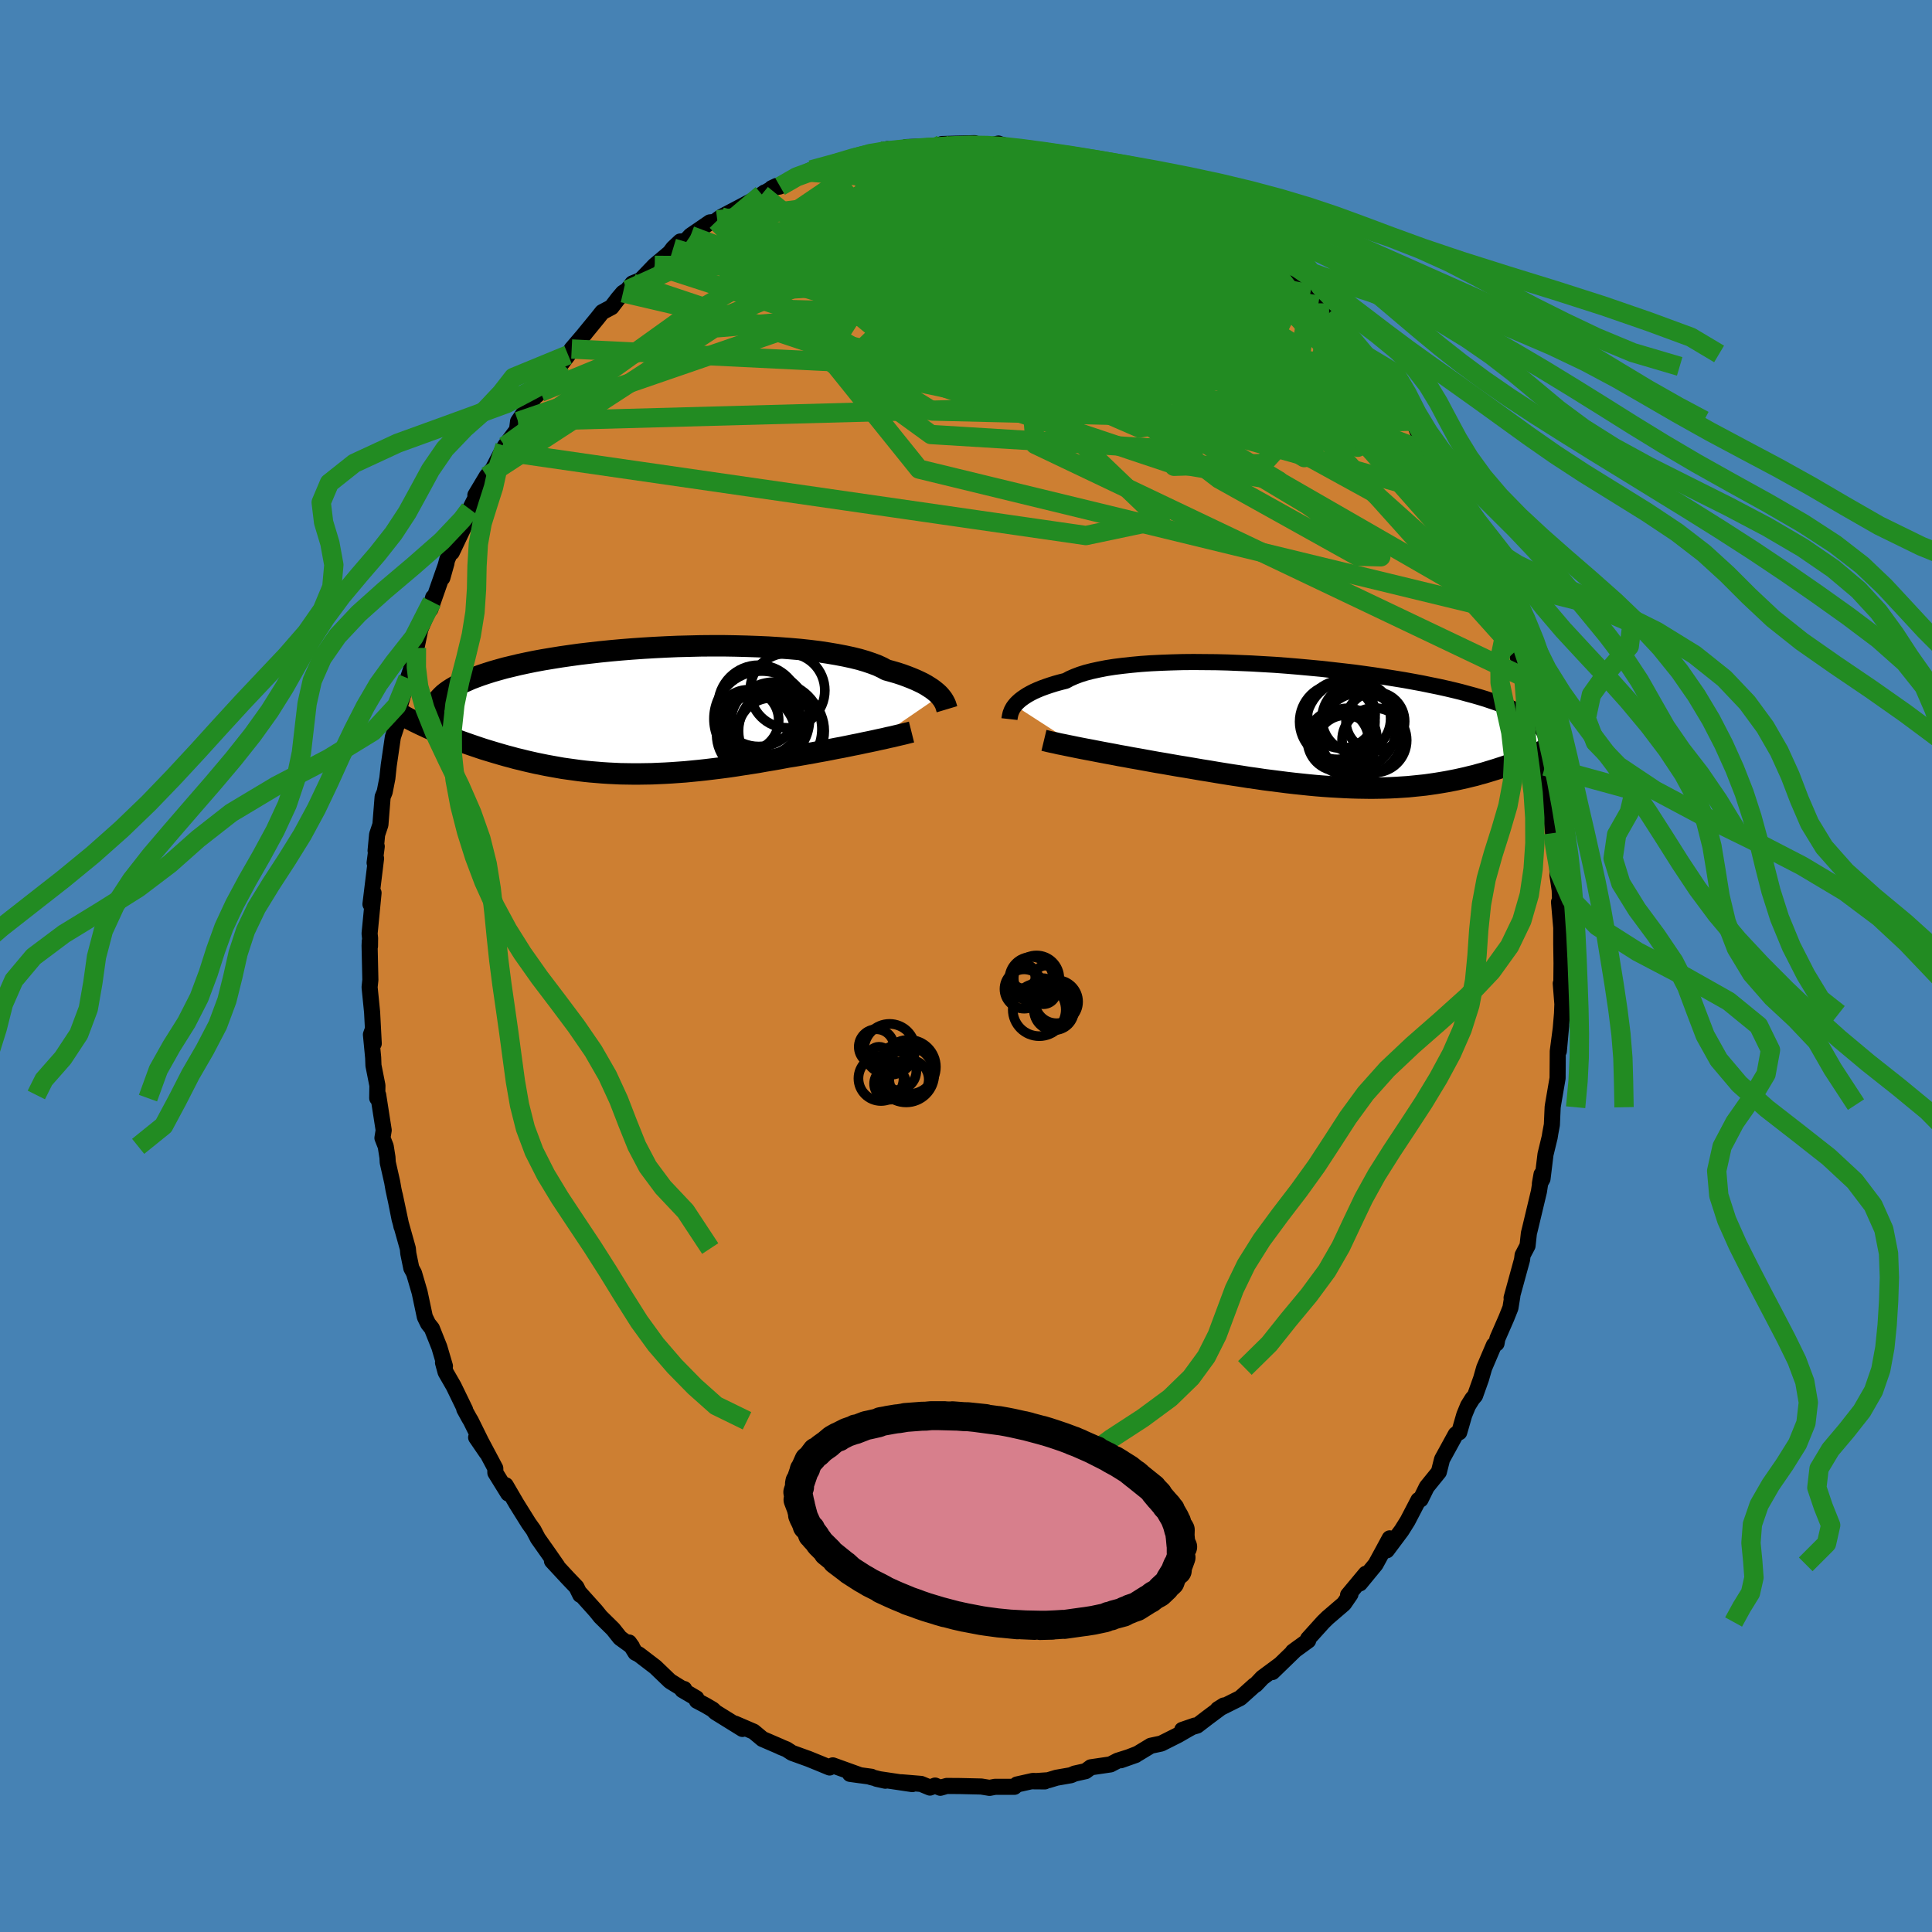 <svg viewBox="-100 -100 200 200" xmlns="http://www.w3.org/2000/svg" width="500" height="500" id="face-svg">
    <defs>
      <clipPath id="leftEyeClipPath">
        <polyline points="31.62,-1.52 31.45,-1.7 31.25,-1.88 31.03,-2.06 30.78,-2.25 30.5,-2.43 30.2,-2.62 29.86,-2.81 29.49,-2.99 29.1,-3.17 28.67,-3.35 28.21,-3.53 27.72,-3.71 27.2,-3.88 26.65,-4.04 26.07,-4.2 25.63,-4.44 25.13,-4.67 24.57,-4.88 23.95,-5.09 23.27,-5.29 22.54,-5.47 21.75,-5.64 20.91,-5.8 20.02,-5.95 19.09,-6.09 18.12,-6.21 17.1,-6.32 16.05,-6.41 14.97,-6.49 13.86,-6.56 12.73,-6.61 11.58,-6.65 10.41,-6.68 9.23,-6.7 8.04,-6.7 6.84,-6.69 5.65,-6.66 4.45,-6.63 3.27,-6.58 2.09,-6.52 0.92,-6.45 -0.23,-6.37 -1.36,-6.28 -2.47,-6.18 -3.56,-6.07 -4.62,-5.95 -5.65,-5.83 -6.66,-5.69 -7.63,-5.55 -8.56,-5.4 -9.46,-5.25 -10.33,-5.09 -11.16,-4.92 -11.95,-4.75 -12.7,-4.57 -13.41,-4.4 -14.09,-4.21 -14.72,-4.03 -15.32,-3.84 -15.89,-3.65 -16.41,-3.46 -16.91,-3.27 -17.36,-3.07 -17.79,-2.88 -18.19,-2.68 -18.56,-2.49 -18.9,-2.29 -19.2,-2.1 -19.48,-1.9 -19.73,-1.7 -19.94,-1.5 -20.13,-1.3 -20.3,-1.1 -20.43,-0.9 -20.54,-0.7 -20.63,-0.5 -20.69,-0.3 -20.73,-0.1 -20.74,0.1 -21.35,1.82 -20.99,1.98 -20.62,2.14 -20.24,2.3 -19.85,2.46 -19.46,2.62 -19.06,2.78 -18.65,2.94 -18.24,3.1 -17.82,3.25 -17.4,3.4 -16.97,3.55 -16.53,3.7 -16.09,3.85 -15.64,4 -15.18,4.14 -14.72,4.28 -14.25,4.42 -13.77,4.56 -13.28,4.7 -12.78,4.83 -12.28,4.97 -11.77,5.09 -11.25,5.22 -10.73,5.34 -10.2,5.46 -9.66,5.57 -9.12,5.68 -8.57,5.78 -8.01,5.88 -7.45,5.98 -6.88,6.06 -6.3,6.14 -5.72,6.22 -5.13,6.29 -4.54,6.35 -3.93,6.4 -3.33,6.45 -2.71,6.49 -2.09,6.52 -1.46,6.55 -0.82,6.56 -0.18,6.57 0.47,6.57 1.13,6.56 1.8,6.55 2.47,6.52 3.16,6.49 3.85,6.45 4.55,6.4 5.25,6.35 5.97,6.28 6.69,6.21 7.42,6.13 8.16,6.04 8.9,5.95 9.66,5.85 10.42,5.74 11.18,5.62 11.96,5.5 12.74,5.38 13.52,5.24 14.3,5.11 15.09,4.97 15.89,4.82 16.53,4.72 17.17,4.61 17.8,4.5 18.43,4.39 19.06,4.27 19.68,4.16 20.3,4.04 20.9,3.92 21.5,3.81 22.09,3.69 22.67,3.57 23.23,3.46 23.78,3.34 24.32,3.23 24.84,3.12" />
      </clipPath>
      <clipPath id="rightEyeClipPath">
        <polyline points="-32.42,-2.26 -32.27,-2.44 -32.09,-2.62 -31.89,-2.8 -31.66,-2.98 -31.4,-3.16 -31.12,-3.34 -30.8,-3.52 -30.45,-3.7 -30.07,-3.87 -29.66,-4.04 -29.22,-4.2 -28.75,-4.36 -28.24,-4.52 -27.7,-4.67 -27.14,-4.81 -26.72,-5.04 -26.24,-5.25 -25.69,-5.46 -25.09,-5.65 -24.43,-5.82 -23.7,-5.98 -22.93,-6.13 -22.1,-6.26 -21.22,-6.37 -20.29,-6.47 -19.32,-6.56 -18.3,-6.63 -17.25,-6.68 -16.17,-6.72 -15.06,-6.75 -13.92,-6.76 -12.75,-6.75 -11.57,-6.74 -10.38,-6.71 -9.17,-6.66 -7.96,-6.61 -6.75,-6.54 -5.53,-6.47 -4.32,-6.38 -3.12,-6.28 -1.92,-6.17 -0.75,-6.06 0.42,-5.93 1.56,-5.8 2.68,-5.67 3.78,-5.52 4.85,-5.37 5.89,-5.21 6.9,-5.05 7.88,-4.89 8.82,-4.72 9.74,-4.55 10.61,-4.37 11.45,-4.2 12.26,-4.02 13.03,-3.84 13.76,-3.66 14.45,-3.47 15.12,-3.29 15.74,-3.11 16.33,-2.93 16.89,-2.74 17.42,-2.56 17.92,-2.38 18.39,-2.2 18.84,-2.02 19.25,-1.84 19.64,-1.66 20,-1.48 20.33,-1.3 20.64,-1.13 20.92,-0.95 21.18,-0.77 21.41,-0.59 21.62,-0.42 21.81,-0.24 21.98,-0.07 22.12,0.11 22.25,0.28 22.09,2.5 21.77,2.65 21.45,2.8 21.12,2.94 20.79,3.09 20.44,3.23 20.09,3.38 19.73,3.52 19.37,3.66 18.99,3.8 18.61,3.94 18.21,4.08 17.81,4.21 17.41,4.34 16.99,4.47 16.56,4.6 16.13,4.73 15.68,4.85 15.23,4.98 14.76,5.09 14.28,5.21 13.79,5.32 13.29,5.43 12.78,5.53 12.26,5.63 11.73,5.72 11.18,5.81 10.63,5.89 10.06,5.97 9.49,6.03 8.9,6.09 8.3,6.15 7.69,6.19 7.07,6.23 6.44,6.26 5.79,6.28 5.14,6.29 4.48,6.3 3.8,6.29 3.12,6.28 2.42,6.26 1.72,6.23 1,6.19 0.28,6.15 -0.45,6.1 -1.2,6.04 -1.95,5.97 -2.71,5.89 -3.47,5.81 -4.25,5.72 -5.03,5.62 -5.82,5.52 -6.61,5.42 -7.41,5.3 -8.21,5.19 -9.02,5.06 -9.83,4.94 -10.65,4.81 -11.46,4.68 -12.28,4.54 -13.1,4.41 -13.91,4.27 -14.73,4.13 -15.54,4 -16.34,3.86 -17.02,3.74 -17.69,3.63 -18.35,3.51 -19.01,3.39 -19.67,3.27 -20.31,3.16 -20.94,3.04 -21.57,2.93 -22.18,2.81 -22.78,2.7 -23.37,2.59 -23.94,2.48 -24.5,2.37 -25.04,2.27 -25.56,2.17" />
      </clipPath>
      <filter id="fuzzy">
        <feTurbulence id="turbulence" baseFrequency="0.05" numOctaves="3" type="noise" result="noise" />
        <feDisplacementMap in="SourceGraphic" in2="noise" scale="2" />
      </filter>
      <linearGradient id="rainbowGradient" x1="0%" y1="0%" x2="100%" y2="0%">
        <stop offset="0%" style="stop-color: [object Object]; stop-opacity: 1" />
        <stop offset="50%" style="stop-color: [object Object]; stop-opacity: 1" />
        <stop offset="100%" style="stop-color: [object Object]; stop-opacity: 1" />
      </linearGradient>
    </defs>
    <rect x="-100" y="-100" width="100%" height="100%" fill="rgb(70, 130, 180)" />
    <polyline id="faceContour" points="61.63,1.78 61.57,1.81 61.75,4.09 61.8,2.27 61.7,4.93 61.37,8.81 61.61,6.16 61.26,8.83 61.25,10.26 61.24,11.61 60.77,14.35 60.73,14.62 60.65,16.44 60.49,17.29 60.42,17.73 59.99,19.5 59.68,22.03 59.41,22.52 59.58,21.57 59.31,23.34 58.39,27.19 58.27,27.67 58.13,28.96 57.62,29.93 57.56,30.41 56.48,34.35 56.56,34.15 56.36,35.39 55.94,36.44 55.01,38.57 54.92,39.07 54.65,39.24 53.64,41.61 53.32,42.73 52.7,44.47 52.41,44.81 51.97,45.52 51.58,46.47 51.06,48.27 50.93,48.32 50.7,48.48 49.28,51.07 48.95,52.38 47.71,53.91 47.68,53.96 47.06,55.22 46.84,55.28 45.71,57.45 45.09,58.44 43.56,60.49 43.86,59.25 43.13,60.6 42.4,61.94 40.78,63.91 41.39,62.91 39.55,65.12 39.8,65.03 39.12,66.02 37.43,67.47 36.98,67.91 35.41,69.65 35.42,69.83 33.84,70.98 34.48,70.51 34.05,70.83 31.72,73.09 32.53,72.3 30.68,73.67 29.99,74.4 29.86,74.46 28.39,75.78 26.07,76.94 26.69,76.55 25,77.81 23.93,78.63 22.38,79.08 23.69,78.63 22.91,79.06 21.96,79.61 20.21,80.49 19.13,80.72 17.76,81.55 16.03,82.22 17.56,81.68 15.69,82.27 14.96,82.65 12.92,82.95 12.38,83.35 11.25,83.6 10.86,83.77 9.37,84.03 8.51,84.29 6.9,84.4 8.16,84.41 6.92,84.36 5.27,84.73 5.01,84.97 3.01,84.97 2.44,85.08 1.58,84.94 -0.6,84.89 -1.99,84.88 -2.66,85.07 -3.2,84.84 -3.73,85.05 -4.65,84.67 -6.69,84.5 -5.56,84.69 -9.26,84.14 -8.35,84.34 -9.89,83.95 -9.79,83.93 -12.01,83.63 -10.93,83.78 -13.79,82.75 -14.12,82.97 -15.21,82.52 -16.29,82.08 -18.01,81.46 -18.58,81.09 -19.2,80.84 -19.17,80.84 -21.07,80.02 -21.98,79.26 -23.91,78.43 -23.14,78.98 -25.93,77.25 -26.22,76.97 -26.97,76.53 -27.86,76.06 -27.91,75.8 -29.36,74.95 -29.17,74.85 -29.43,74.78 -30.64,74.03 -32.16,72.57 -33.86,71.27 -34.22,71.09 -34.88,70.03 -34.58,70.45 -35.81,69.56 -36.54,68.64 -37.83,67.37 -38.33,66.75 -39.93,64.97 -39.93,65.1 -40.33,64.29 -41.21,63.37 -42.86,61.59 -42.31,62.12 -43.17,60.88 -44.32,59.25 -44.77,58.39 -45.27,57.69 -46.53,55.67 -47.65,53.75 -47.39,54.61 -48.72,52.46 -48.73,51.99 -50.15,49.32 -50.71,48.8 -49.63,50.38 -51.26,47.08 -51.44,46.78 -51.94,45.87 -51.85,45.94 -53.04,43.49 -53.87,42.05 -54.14,41.06 -53.94,41.42 -54.52,39.45 -55.29,37.52 -55.68,37.03 -56.02,36.33 -56.56,33.78 -57.14,31.8 -57.42,31.28 -57.73,29.77 -57.78,29.25 -58.64,26.18 -59.14,23.67 -58.44,26.97 -59.27,23.12 -59.4,22.37 -59.86,20.34 -59.89,19.81 -60.07,18.67 -60.41,17.8 -60.28,17 -60.85,13.35 -60.95,13.68 -60.93,12.37 -61.34,10.3 -61.37,9.49 -61.6,7.1 -61.45,6.68 -61.31,8.03 -61.48,4.78 -61.74,2.19 -61.66,1.44 -61.74,-2.1 -61.72,-2.58 -61.7,-2.04 -61.69,-2.88 -61.74,-3.36 -61.33,-7.57 -61.65,-6.4 -61.07,-11.14 -61.22,-10.68 -61,-12.38 -61.12,-11.93 -60.96,-13.61 -60.62,-14.63 -60.39,-17.51 -60.18,-18.01 -59.9,-19.44 -59.76,-20.75 -59.33,-23.7 -58.87,-25.09 -58.77,-25.36 -58.68,-26.23 -58.68,-26.65 -57.77,-29.78 -57.43,-30.79 -57.49,-30.44 -57.04,-32.47 -56.89,-32.93 -56.49,-34.85 -55.28,-37.7 -55.16,-38.16 -55.45,-36.94 -53.78,-41.71 -54.21,-40.18 -53.7,-42.08 -52.45,-44.98 -53.23,-42.82 -51.25,-46.98 -52.39,-45.3 -51.36,-47.29 -50.15,-49.69 -50.79,-48.74 -49.61,-50.71 -48.98,-51.46 -48.04,-53.28 -47.73,-53.83 -46.48,-55.5 -46.37,-56.37 -44.86,-58.57 -44.8,-58.76 -44.06,-59.41 -44.04,-59.4 -43.76,-59.94 -41.85,-62.39 -41.19,-63.26 -40.82,-63.87 -39.42,-65.51 -39.52,-65.4 -38.16,-67.06 -37.66,-67.69 -36.7,-68.2 -36.02,-69.09 -35.51,-69.69 -35.06,-69.98 -34.53,-70.66 -33.68,-71.01 -32.22,-72.53 -30.67,-73.83 -30.31,-74.31 -29.58,-75 -29.05,-75.03 -28.51,-75.61 -26.51,-76.98 -25.91,-77.04 -25.82,-77.11 -25.75,-77.24 -25.34,-77.54 -21.5,-79.56 -20.84,-80.08 -21.14,-79.87 -19.62,-80.75 -20.11,-80.52 -19.25,-80.7 -16.34,-82.19 -17.45,-81.7 -16.02,-82.41 -13.61,-82.99 -12.71,-83.13 -12.5,-83.39 -10.63,-84.01 -10.78,-83.8 -10.16,-84.09 -10.04,-84.09 -8.15,-84.56 -7.3,-84.34 -6.2,-84.77 -3.99,-84.84 -4.05,-84.71 -2.41,-85.09 -1.45,-84.94 -2.49,-85.09 0.89,-85.18 0.82,-84.98 2.18,-84.88 3.36,-85.14 3.4,-85.11 5.12,-84.63 4.64,-84.84 6.47,-84.55 7.84,-84.33 8.67,-84.11 9.7,-83.92 11.37,-83.53 11.4,-83.57 13.91,-82.82 14.18,-82.79 14.22,-82.87 15.19,-82.66 16.82,-81.97 18.33,-81.18 17.01,-81.68 18.94,-81.16 20.18,-80.39 20.02,-80.4 22.24,-79.27 23.15,-78.74 24.26,-78.22 25.58,-77.47 24.52,-78.19 25.34,-77.74 27,-76.41 27.76,-75.9 28.1,-75.5 28.96,-75.19 30.19,-73.82 30.27,-74.22 30.51,-73.92 33.24,-71.44 34.67,-70.54 34.74,-70.2 35.63,-69.57 36.57,-68.65 37.59,-67.6 38.64,-66.47 38.09,-67.11 39.63,-65.43 40.29,-64.42 41.05,-63.36 40.99,-63.42 42.23,-62.07 43,-61.19 43.5,-59.94 44.13,-59.42 45.36,-57.41 46.1,-56.4 46.28,-56.48 47.01,-54.68 47.64,-53.9 48.52,-52.92 49.31,-51.18 48.96,-51.72 49.21,-51.1 50.66,-48.06 50.65,-48.41 51.16,-47.88 52.36,-44.9 52.79,-43.58 52.69,-44.4 53.57,-41.75 53.93,-41.37 54.32,-40.09 54.97,-38.64 55.45,-36.94 55.66,-36.93 55.78,-36.71 56.64,-34.48 56.94,-32.63 57.28,-31.44 57.74,-29.9 57.85,-29.29 58.09,-28.15 58.87,-25.93 59.27,-23.28 59,-24.77 58.95,-24.84 59.94,-20.69 59.92,-19.42 60.35,-17.21 60.36,-18.11 60.41,-17.49 60.77,-13.76 61.01,-11.52 60.85,-13.68 61.16,-12.59 61.24,-9.35 61.46,-7.86 61.52,-6.17 61.39,-6.62 61.62,-3.96 61.62,-2.29 61.65,-0.3 61.63,1.78 61.57,1.81" fill="rgb(205, 127, 50)" stroke="black" stroke-width="1.667" stroke-linejoin="round" filter="url(#fuzzy)" />
    <g transform="translate(37.47 -24.71)">
      <polyline id="rightCountour" points="-32.42,-2.26 -32.27,-2.44 -32.09,-2.62 -31.89,-2.8 -31.66,-2.98 -31.4,-3.16 -31.12,-3.34 -30.8,-3.52 -30.45,-3.7 -30.07,-3.87 -29.66,-4.04 -29.22,-4.2 -28.75,-4.36 -28.24,-4.52 -27.7,-4.67 -27.14,-4.81 -26.72,-5.04 -26.24,-5.25 -25.69,-5.46 -25.09,-5.65 -24.43,-5.82 -23.7,-5.98 -22.93,-6.13 -22.1,-6.26 -21.22,-6.37 -20.29,-6.47 -19.32,-6.56 -18.3,-6.63 -17.25,-6.68 -16.17,-6.72 -15.06,-6.75 -13.92,-6.76 -12.75,-6.75 -11.57,-6.74 -10.38,-6.71 -9.17,-6.66 -7.96,-6.61 -6.75,-6.54 -5.53,-6.47 -4.32,-6.38 -3.12,-6.28 -1.92,-6.17 -0.75,-6.06 0.42,-5.93 1.56,-5.8 2.68,-5.67 3.78,-5.52 4.85,-5.37 5.89,-5.21 6.9,-5.05 7.88,-4.89 8.82,-4.72 9.74,-4.55 10.61,-4.37 11.45,-4.2 12.26,-4.02 13.03,-3.84 13.76,-3.66 14.45,-3.47 15.12,-3.29 15.74,-3.11 16.33,-2.93 16.89,-2.74 17.42,-2.56 17.92,-2.38 18.39,-2.2 18.84,-2.02 19.25,-1.84 19.64,-1.66 20,-1.48 20.33,-1.3 20.64,-1.13 20.92,-0.95 21.18,-0.77 21.41,-0.59 21.62,-0.42 21.81,-0.24 21.98,-0.07 22.12,0.11 22.25,0.28 22.09,2.5 21.77,2.65 21.45,2.8 21.12,2.94 20.79,3.09 20.44,3.23 20.09,3.38 19.73,3.52 19.37,3.66 18.99,3.8 18.61,3.94 18.21,4.08 17.81,4.21 17.41,4.34 16.99,4.47 16.56,4.6 16.13,4.73 15.68,4.85 15.23,4.98 14.76,5.09 14.28,5.21 13.79,5.32 13.29,5.43 12.78,5.53 12.26,5.63 11.73,5.72 11.18,5.81 10.63,5.89 10.06,5.97 9.49,6.03 8.9,6.09 8.3,6.15 7.69,6.19 7.07,6.23 6.44,6.26 5.79,6.28 5.14,6.29 4.48,6.3 3.8,6.29 3.12,6.28 2.42,6.26 1.72,6.23 1,6.19 0.28,6.15 -0.45,6.1 -1.2,6.04 -1.95,5.97 -2.71,5.89 -3.47,5.81 -4.25,5.72 -5.03,5.62 -5.82,5.52 -6.61,5.42 -7.41,5.3 -8.21,5.19 -9.02,5.06 -9.83,4.94 -10.65,4.81 -11.46,4.68 -12.28,4.54 -13.1,4.41 -13.91,4.27 -14.73,4.13 -15.54,4 -16.34,3.86 -17.02,3.74 -17.69,3.63 -18.35,3.51 -19.01,3.39 -19.67,3.27 -20.31,3.16 -20.94,3.04 -21.57,2.93 -22.18,2.81 -22.78,2.7 -23.37,2.59 -23.94,2.48 -24.5,2.37 -25.04,2.27 -25.56,2.17" fill="white" stroke="white" stroke-width="0" stroke-linejoin="round" filter="url(#fuzzy)" />
    </g>
    <g transform="translate(-34.32 -26.45)">
      <polyline id="leftCountour" points="31.62,-1.52 31.45,-1.7 31.25,-1.88 31.03,-2.06 30.78,-2.25 30.5,-2.43 30.2,-2.62 29.86,-2.81 29.49,-2.99 29.1,-3.17 28.67,-3.35 28.21,-3.53 27.72,-3.71 27.2,-3.88 26.65,-4.04 26.07,-4.2 25.63,-4.44 25.13,-4.67 24.57,-4.88 23.95,-5.09 23.27,-5.29 22.54,-5.47 21.75,-5.64 20.91,-5.8 20.02,-5.95 19.09,-6.09 18.12,-6.21 17.1,-6.32 16.05,-6.41 14.97,-6.49 13.86,-6.56 12.73,-6.61 11.58,-6.65 10.41,-6.68 9.23,-6.7 8.04,-6.7 6.84,-6.69 5.65,-6.66 4.45,-6.63 3.27,-6.58 2.09,-6.52 0.92,-6.45 -0.23,-6.37 -1.36,-6.28 -2.47,-6.18 -3.56,-6.07 -4.62,-5.95 -5.65,-5.83 -6.66,-5.69 -7.63,-5.55 -8.56,-5.4 -9.46,-5.25 -10.33,-5.09 -11.16,-4.92 -11.95,-4.75 -12.7,-4.57 -13.41,-4.4 -14.09,-4.21 -14.72,-4.03 -15.32,-3.84 -15.89,-3.65 -16.41,-3.46 -16.91,-3.27 -17.36,-3.07 -17.79,-2.88 -18.19,-2.68 -18.56,-2.49 -18.9,-2.29 -19.2,-2.1 -19.48,-1.9 -19.73,-1.7 -19.94,-1.5 -20.13,-1.3 -20.3,-1.1 -20.43,-0.9 -20.54,-0.7 -20.63,-0.5 -20.69,-0.3 -20.73,-0.1 -20.74,0.1 -21.35,1.82 -20.99,1.98 -20.62,2.14 -20.24,2.3 -19.85,2.46 -19.46,2.62 -19.06,2.78 -18.65,2.94 -18.24,3.1 -17.82,3.25 -17.4,3.4 -16.97,3.55 -16.53,3.7 -16.09,3.85 -15.64,4 -15.18,4.14 -14.72,4.28 -14.25,4.42 -13.77,4.56 -13.28,4.7 -12.78,4.83 -12.28,4.97 -11.77,5.09 -11.25,5.22 -10.73,5.34 -10.2,5.46 -9.66,5.57 -9.12,5.68 -8.57,5.78 -8.01,5.88 -7.45,5.98 -6.88,6.06 -6.3,6.14 -5.72,6.22 -5.13,6.29 -4.54,6.35 -3.93,6.4 -3.33,6.45 -2.71,6.49 -2.09,6.52 -1.46,6.55 -0.82,6.56 -0.18,6.57 0.47,6.57 1.13,6.56 1.8,6.55 2.47,6.52 3.16,6.49 3.85,6.45 4.55,6.4 5.25,6.35 5.97,6.28 6.69,6.21 7.42,6.13 8.16,6.04 8.9,5.95 9.66,5.85 10.42,5.74 11.18,5.62 11.96,5.5 12.74,5.38 13.52,5.24 14.3,5.11 15.09,4.97 15.89,4.82 16.53,4.72 17.17,4.61 17.8,4.5 18.43,4.39 19.06,4.27 19.68,4.16 20.3,4.04 20.9,3.92 21.5,3.81 22.09,3.69 22.67,3.57 23.23,3.46 23.78,3.34 24.32,3.23 24.84,3.12" fill="white" stroke="white" stroke-width="0" stroke-linejoin="round" filter="url(#fuzzy)" />
    </g>
    <g transform="translate(37.47 -24.71)">
      <polyline id="rightUpper" points="-32.97,-0.85 -32.96,-0.94 -32.94,-1.05 -32.92,-1.17 -32.89,-1.3 -32.86,-1.44 -32.8,-1.59 -32.74,-1.75 -32.65,-1.92 -32.55,-2.09 -32.42,-2.26 -32.27,-2.44 -32.09,-2.62 -31.89,-2.8 -31.66,-2.98 -31.4,-3.16 -31.12,-3.34 -30.8,-3.52 -30.45,-3.7 -30.07,-3.87 -29.66,-4.04 -29.22,-4.2 -28.75,-4.36 -28.24,-4.52 -27.7,-4.67 -27.14,-4.81 -26.72,-5.04 -26.24,-5.25 -25.69,-5.46 -25.09,-5.65 -24.43,-5.82 -23.7,-5.98 -22.93,-6.13 -22.1,-6.26 -21.22,-6.37 -20.29,-6.47 -19.32,-6.56 -18.3,-6.63 -17.25,-6.68 -16.17,-6.72 -15.06,-6.75 -13.92,-6.76 -12.75,-6.75 -11.57,-6.74 -10.38,-6.71 -9.17,-6.66 -7.96,-6.61 -6.75,-6.54 -5.53,-6.47 -4.32,-6.38 -3.12,-6.28 -1.92,-6.17 -0.75,-6.06 0.42,-5.93 1.56,-5.8 2.68,-5.67 3.78,-5.52 4.85,-5.37 5.89,-5.21 6.9,-5.05 7.88,-4.89 8.82,-4.72 9.74,-4.55 10.61,-4.37 11.45,-4.2 12.26,-4.02 13.03,-3.84 13.76,-3.66 14.45,-3.47 15.12,-3.29 15.74,-3.11 16.33,-2.93 16.89,-2.74 17.42,-2.56 17.92,-2.38 18.39,-2.2 18.84,-2.02 19.25,-1.84 19.64,-1.66 20,-1.48 20.33,-1.3 20.64,-1.13 20.92,-0.95 21.18,-0.77 21.41,-0.59 21.62,-0.42 21.81,-0.24 21.98,-0.07 22.12,0.11 22.25,0.28 22.35,0.45 22.44,0.62 22.51,0.8 22.56,0.97 22.59,1.14 22.61,1.31 22.62,1.47 22.61,1.64 22.59,1.81 22.55,1.98" fill="none" stroke="black" stroke-width="1.667" stroke-linejoin="round" filter="url(#fuzzy)" />
      <polyline id="rightLower" points="-29.4,1.35 -29.15,1.41 -28.87,1.48 -28.55,1.55 -28.21,1.62 -27.83,1.71 -27.42,1.79 -26.99,1.88 -26.54,1.97 -26.06,2.07 -25.56,2.17 -25.04,2.27 -24.5,2.37 -23.94,2.48 -23.37,2.59 -22.78,2.7 -22.18,2.81 -21.57,2.93 -20.94,3.04 -20.31,3.16 -19.67,3.27 -19.01,3.39 -18.35,3.51 -17.69,3.63 -17.02,3.74 -16.34,3.86 -15.54,4 -14.73,4.13 -13.91,4.27 -13.1,4.41 -12.28,4.54 -11.46,4.68 -10.65,4.81 -9.83,4.94 -9.02,5.06 -8.21,5.19 -7.41,5.3 -6.61,5.42 -5.82,5.52 -5.03,5.62 -4.25,5.72 -3.47,5.81 -2.71,5.89 -1.95,5.97 -1.2,6.04 -0.45,6.1 0.28,6.15 1,6.19 1.72,6.23 2.42,6.26 3.12,6.28 3.8,6.29 4.48,6.3 5.14,6.29 5.79,6.28 6.44,6.26 7.07,6.23 7.69,6.19 8.3,6.15 8.9,6.09 9.49,6.03 10.06,5.97 10.63,5.89 11.18,5.81 11.73,5.72 12.26,5.63 12.78,5.53 13.29,5.43 13.79,5.32 14.28,5.21 14.76,5.09 15.23,4.98 15.68,4.85 16.13,4.73 16.56,4.6 16.99,4.47 17.41,4.34 17.81,4.21 18.21,4.08 18.61,3.94 18.99,3.8 19.37,3.66 19.73,3.52 20.09,3.38 20.44,3.23 20.79,3.09 21.12,2.94 21.45,2.8 21.77,2.65 22.09,2.5 22.39,2.36 22.69,2.21 22.98,2.06 23.26,1.92 23.53,1.77 23.8,1.63 24.06,1.48 24.32,1.34 24.56,1.19 24.8,1.05" fill="none" stroke="black" stroke-width="2.222" stroke-linejoin="round" filter="url(#fuzzy)" />
      <circle r="3.034" cx="2.024" cy="1.064" stroke="black" fill="none" stroke-width="1.0" filter="url(#fuzzy)" clip-path="url(#rightEyeClipPath)" /><circle r="3.166" cx="1.044" cy="1.354" stroke="black" fill="none" stroke-width="1.0" filter="url(#fuzzy)" clip-path="url(#rightEyeClipPath)" /><circle r="3.036" cx="4.904" cy="-0.616" stroke="black" fill="none" stroke-width="1.0" filter="url(#fuzzy)" clip-path="url(#rightEyeClipPath)" /><circle r="3.556" cx="2.934" cy="-0.896" stroke="black" fill="none" stroke-width="1.0" filter="url(#fuzzy)" clip-path="url(#rightEyeClipPath)" /><circle r="3.346" cx="4.804" cy="1.344" stroke="black" fill="none" stroke-width="1.0" filter="url(#fuzzy)" clip-path="url(#rightEyeClipPath)" /><circle r="4.72" cx="2.419" cy="-0.211" stroke="black" fill="none" stroke-width="1.0" filter="url(#fuzzy)" clip-path="url(#rightEyeClipPath)" /><circle r="3.072" cx="1.829" cy="1.819" stroke="black" fill="none" stroke-width="1.0" filter="url(#fuzzy)" clip-path="url(#rightEyeClipPath)" /><circle r="3.496" cx="1.389" cy="-1.331" stroke="black" fill="none" stroke-width="1.0" filter="url(#fuzzy)" clip-path="url(#rightEyeClipPath)" /><circle r="3.902" cx="0.969" cy="-0.581" stroke="black" fill="none" stroke-width="1.0" filter="url(#fuzzy)" clip-path="url(#rightEyeClipPath)" /><circle r="4.308" cx="3.479" cy="0.699" stroke="black" fill="none" stroke-width="1.0" filter="url(#fuzzy)" clip-path="url(#rightEyeClipPath)" />
      </g>
    <g transform="translate(-34.32 -26.45)">
      <polyline id="leftUpper" points="32.35,-0.13 32.32,-0.23 32.29,-0.33 32.25,-0.45 32.21,-0.58 32.15,-0.72 32.08,-0.86 31.99,-1.02 31.89,-1.18 31.76,-1.35 31.62,-1.52 31.45,-1.7 31.25,-1.88 31.03,-2.06 30.78,-2.25 30.5,-2.43 30.2,-2.62 29.86,-2.81 29.49,-2.99 29.1,-3.17 28.67,-3.35 28.21,-3.53 27.72,-3.71 27.2,-3.88 26.65,-4.04 26.07,-4.2 25.63,-4.44 25.13,-4.67 24.57,-4.88 23.95,-5.09 23.27,-5.29 22.54,-5.47 21.75,-5.64 20.91,-5.8 20.02,-5.95 19.09,-6.09 18.12,-6.21 17.1,-6.32 16.05,-6.41 14.97,-6.49 13.86,-6.56 12.73,-6.61 11.58,-6.65 10.41,-6.68 9.23,-6.7 8.04,-6.7 6.84,-6.69 5.65,-6.66 4.45,-6.63 3.27,-6.58 2.09,-6.52 0.92,-6.45 -0.23,-6.37 -1.36,-6.28 -2.47,-6.18 -3.56,-6.07 -4.62,-5.95 -5.65,-5.83 -6.66,-5.69 -7.63,-5.55 -8.56,-5.4 -9.46,-5.25 -10.33,-5.09 -11.16,-4.92 -11.95,-4.75 -12.7,-4.57 -13.41,-4.4 -14.09,-4.21 -14.72,-4.03 -15.32,-3.84 -15.89,-3.65 -16.41,-3.46 -16.91,-3.27 -17.36,-3.07 -17.79,-2.88 -18.19,-2.68 -18.56,-2.49 -18.9,-2.29 -19.2,-2.1 -19.48,-1.9 -19.73,-1.7 -19.94,-1.5 -20.13,-1.3 -20.3,-1.1 -20.43,-0.9 -20.54,-0.7 -20.63,-0.5 -20.69,-0.3 -20.73,-0.1 -20.74,0.1 -20.73,0.3 -20.7,0.49 -20.65,0.69 -20.58,0.89 -20.49,1.08 -20.39,1.28 -20.26,1.47 -20.12,1.67 -19.96,1.86 -19.79,2.05" fill="none" stroke="black" stroke-width="2.222" stroke-linejoin="round" filter="url(#fuzzy)" />
      <polyline id="leftLower" points="28.68,2.23 28.44,2.29 28.16,2.36 27.84,2.44 27.49,2.52 27.11,2.61 26.7,2.71 26.27,2.8 25.81,2.91 25.33,3.01 24.84,3.12 24.32,3.23 23.78,3.34 23.23,3.46 22.67,3.57 22.09,3.69 21.5,3.81 20.9,3.92 20.3,4.04 19.68,4.16 19.06,4.27 18.43,4.39 17.8,4.5 17.17,4.61 16.53,4.72 15.89,4.82 15.09,4.97 14.3,5.11 13.52,5.24 12.74,5.38 11.96,5.5 11.18,5.62 10.42,5.74 9.66,5.85 8.9,5.95 8.16,6.04 7.42,6.13 6.69,6.21 5.97,6.28 5.25,6.35 4.55,6.4 3.85,6.45 3.16,6.49 2.47,6.52 1.8,6.55 1.13,6.56 0.47,6.57 -0.18,6.57 -0.82,6.56 -1.46,6.55 -2.09,6.52 -2.71,6.49 -3.33,6.45 -3.93,6.4 -4.54,6.35 -5.13,6.29 -5.72,6.22 -6.3,6.14 -6.88,6.06 -7.45,5.98 -8.01,5.88 -8.57,5.78 -9.12,5.68 -9.66,5.57 -10.2,5.46 -10.73,5.34 -11.25,5.22 -11.77,5.09 -12.28,4.97 -12.78,4.83 -13.28,4.7 -13.77,4.56 -14.25,4.42 -14.72,4.28 -15.18,4.14 -15.64,4 -16.09,3.85 -16.53,3.7 -16.97,3.55 -17.4,3.4 -17.82,3.25 -18.24,3.1 -18.65,2.94 -19.06,2.78 -19.46,2.62 -19.85,2.46 -20.24,2.3 -20.62,2.14 -20.99,1.98 -21.35,1.82 -21.71,1.65 -22.06,1.49 -22.41,1.32 -22.74,1.16 -23.07,0.99 -23.39,0.83 -23.71,0.66 -24.01,0.49 -24.31,0.33 -24.61,0.16" fill="none" stroke="black" stroke-width="2.222" stroke-linejoin="round" filter="url(#fuzzy)" />
      <circle r="3.48" cx="14.185" cy="2.175" stroke="black" fill="none" stroke-width="1.0" filter="url(#fuzzy)" clip-path="url(#leftEyeClipPath)" /><circle r="3.866" cx="15.84" cy="-2.07" stroke="black" fill="none" stroke-width="1.0" filter="url(#fuzzy)" clip-path="url(#leftEyeClipPath)" /><circle r="3.934" cx="13.25" cy="1.905" stroke="black" fill="none" stroke-width="1.0" filter="url(#fuzzy)" clip-path="url(#leftEyeClipPath)" /><circle r="3.162" cx="11.77" cy="1.015" stroke="black" fill="none" stroke-width="1.0" filter="url(#fuzzy)" clip-path="url(#leftEyeClipPath)" /><circle r="3.57" cx="13.595" cy="1.03" stroke="black" fill="none" stroke-width="1.0" filter="url(#fuzzy)" clip-path="url(#leftEyeClipPath)" /><circle r="4.21" cx="12.86" cy="-0.48" stroke="black" fill="none" stroke-width="1.0" filter="url(#fuzzy)" clip-path="url(#leftEyeClipPath)" /><circle r="4.084" cx="12.59" cy="2.5" stroke="black" fill="none" stroke-width="1.0" filter="url(#fuzzy)" clip-path="url(#leftEyeClipPath)" /><circle r="4.87" cx="14.535" cy="1.93" stroke="black" fill="none" stroke-width="1.0" filter="url(#fuzzy)" clip-path="url(#leftEyeClipPath)" /><circle r="4.438" cx="15.21" cy="2.12" stroke="black" fill="none" stroke-width="1.0" filter="url(#fuzzy)" clip-path="url(#leftEyeClipPath)" /><circle r="4.948" cx="13.175" cy="0.865" stroke="black" fill="none" stroke-width="1.0" filter="url(#fuzzy)" clip-path="url(#leftEyeClipPath)" />
    </g>
    <g id="hairs">
      <polyline points="49.31,-51.18 15.62,-68.22 -5.28,-73.75 -11.72,-76.61 -10.29,-78 -6.3,-77.81 -2.75,-76.35 -1.01,-74.41 -1.19,-72.75 -2.45,-71.79 -3.8,-71.53 -4.76,-71.74 -5.44,-72.14 -5.98,-72.48 -6,-72.47 -4.66,-71.69 -1.28,-69.75 4.11,-66.66 10.66,-63.44 16.57,-62.33 19.04,-65.83 16.09,-73.87 11.98,-81.2 18.33,-81.18" fill="none" stroke="rgb(34, 139, 34)" stroke-width="2" stroke-linejoin="round" filter="url(#fuzzy)" /><polyline points="-21.14,-79.87 5.4,-58.25 -5.94,-60.63 -14.57,-65.8 -13.4,-69.62 -6.05,-71.76 1.73,-72.34 6.42,-71.78 7.94,-70.85 7.98,-70.36 7.26,-70.62 4.43,-71.1 -1.8,-70.62 -8.87,-68.6 -9.51,-66.89 -0.74,-70.42 -12.5,-83.39" fill="none" stroke="rgb(34, 139, 34)" stroke-width="2" stroke-linejoin="round" filter="url(#fuzzy)" /><polyline points="2.18,-84.88 -1.9,-78.49 2.78,-70.22 7.83,-64.43 10.4,-63.29 8.71,-65.27 3.66,-67.67 -2.66,-69.03 -8.56,-69.45 -12.87,-69.79 -14.57,-70.75 -13.08,-72.48 -9.17,-74.57 -5.33,-76.01 -4.83,-75.43 -9.18,-71.45 -14.42,-63.32 -4.86,-51.44 55.78,-36.71" fill="none" stroke="rgb(34, 139, 34)" stroke-width="2" stroke-linejoin="round" filter="url(#fuzzy)" /><polyline points="-28.51,-75.61 6.43,-62.47 6.59,-68.43 5.03,-74.07 5.55,-75.2 7.69,-73.11 10.88,-70.46 13.6,-69.17 13.84,-69.54 10.97,-70.36 6.78,-69.86 4.48,-66.66 6.53,-60.6 13.07,-52.92 20.11,-46.18 12.41,-44.56 -48.04,-53.28" fill="none" stroke="rgb(34, 139, 34)" stroke-width="2" stroke-linejoin="round" filter="url(#fuzzy)" /><polyline points="50.65,-48.41 13.87,-71.28 2.96,-79.18 0.6,-81.11 -0.96,-80.71 -4.52,-79.19 -9.56,-77.16 -13.96,-75.17 -15.78,-73.5 -14.17,-71.88 -9.35,-69.75 -1.94,-66.79 7.29,-63.28 17.22,-60.15 26.04,-58.52 31.59,-59.26 32.4,-62.67 29.04,-68.02 24.5,-73.37 22.46,-76.3 22.05,-77.14 9.7,-83.92" fill="none" stroke="rgb(34, 139, 34)" stroke-width="2" stroke-linejoin="round" filter="url(#fuzzy)" /><polyline points="-40.82,-63.87 3.88,-61.69 9.61,-64.72 9.02,-64.72 10.69,-63.7 13.76,-63.52 14.76,-64.37 12.34,-65.61 8.04,-66.7 4.13,-67.54 1.73,-68.07 0.9,-67.84 1.97,-66.06 5.79,-62.49 12.02,-58.28 17.97,-55.69 22.03,-56.44 29.34,-60.1 34.67,-70.54" fill="none" stroke="rgb(34, 139, 34)" stroke-width="2" stroke-linejoin="round" filter="url(#fuzzy)" /><polyline points="-4.05,-84.71 -7.12,-78.55 -7.62,-74.53 0.87,-73.72 12.61,-72.08 23.37,-68.82 30.81,-65.7 33.68,-64.56 31.56,-65.9 25,-68.93 15.43,-72.24 5.05,-74.65 -3.95,-75.7 -10.23,-75.85 -13.5,-76.2 -13.28,-77.57 -6.71,-79.49 17.01,-81.68" fill="none" stroke="rgb(34, 139, 34)" stroke-width="2" stroke-linejoin="round" filter="url(#fuzzy)" /><polyline points="-12.5,-83.39 9.09,-80.72 16.38,-78.49 13.16,-77.58 4.34,-77.11 -5.59,-76.38 -13.93,-75.38 -19.62,-74.39 -22.41,-73.74 -22.48,-73.72 -20.46,-74.38 -17.44,-75.42 -14.53,-76.28 -12.29,-76.49 -10.55,-75.97 -8.78,-75.11 -6.5,-74.63 -3.25,-74.99 1.91,-75.92 10.37,-75.99 22.46,-73.15 35.67,-66.49 45.36,-57.41" fill="none" stroke="rgb(34, 139, 34)" stroke-width="2" stroke-linejoin="round" filter="url(#fuzzy)" /><polyline points="7.84,-84.33 -2.23,-78.49 0.48,-71.3 9.1,-67.48 14.15,-66.26 14.91,-66.44 14.08,-67.39 13.33,-68.85 12.61,-70.57 11.08,-72.19 8.02,-73.36 3.32,-73.97 -2.4,-74.16 -8.13,-74.17 -12.93,-74.12 -16.21,-74.02 -17.59,-73.9 -16.53,-74 -12.61,-74.74 -6.55,-76.2 -0.78,-77.92 2.96,-79.44 8.47,-80.78 20.18,-80.39" fill="none" stroke="rgb(34, 139, 34)" stroke-width="2" stroke-linejoin="round" filter="url(#fuzzy)" /><polyline points="35.63,-69.57 33.71,-57.56 17.16,-64.24 9.72,-68.8 11.84,-69.69 17.14,-69.25 21.27,-68.77 23.25,-68.05 23.81,-66.56 23.74,-64.38 23.14,-62.39 21.28,-61.87 17.23,-63.67 10.87,-67.49 3.81,-71.98 -1.03,-75.65 -1.24,-78.03 2.34,-79.78 5.49,-81.71 13.91,-82.82" fill="none" stroke="rgb(34, 139, 34)" stroke-width="2" stroke-linejoin="round" filter="url(#fuzzy)" /><polyline points="30.51,-73.92 31.21,-64.4 22.96,-64.11 17.06,-65.08 15.09,-66.89 16.28,-68.56 18.67,-69.03 20.53,-67.92 20.97,-65.72 19.98,-63.42 18.23,-61.86 16.58,-61.32 15.74,-61.39 15.88,-61.28 16.62,-60.4 17.06,-58.87 16.19,-57.73 13.35,-58.52 8.78,-62.25 3.39,-68.23 -2.61,-74.02 -10.36,-77.1 -17.58,-78.16 -8.15,-84.56" fill="none" stroke="rgb(34, 139, 34)" stroke-width="2" stroke-linejoin="round" filter="url(#fuzzy)" /><polyline points="-46.37,-56.37 1.08,-57.66 1.17,-66.26 -7.91,-70.68 -13.8,-72.29 -13.69,-72.72 -9.16,-72.26 -2.95,-70.96 2.84,-69.24 7.1,-67.74 9.26,-67.02 9.06,-67.25 6.84,-68.26 3.72,-69.67 1.24,-71.12 0.44,-72.41 1.4,-73.31 3.81,-73.37 8.16,-71.75 15.86,-67.85 26.94,-62.5 36.78,-59.39 36.95,-64.26 24.26,-78.22" fill="none" stroke="rgb(34, 139, 34)" stroke-width="2" stroke-linejoin="round" filter="url(#fuzzy)" /><polyline points="53.93,-41.37 38.41,-61.06 37.35,-63.53 35.84,-62.24 30.31,-61.23 22.68,-61.75 16.67,-63.36 14.49,-65 15.84,-66.02 18.98,-66.44 22.24,-66.64 24.51,-66.96 25.1,-67.71 23.67,-69.13 20.68,-71.27 17.65,-73.69 16.04,-75.52 14.72,-76.21 8.15,-75.78 -11.08,-72.93 -44.04,-59.4" fill="none" stroke="rgb(34, 139, 34)" stroke-width="2" stroke-linejoin="round" filter="url(#fuzzy)" /><polyline points="56.94,-32.63 35.5,-56.51 22.22,-63.66 7.99,-69.07 -1.97,-72.59 -4.06,-73.47 1.27,-72.06 10.78,-69.48 20.56,-67.29 27.83,-66.59 31.67,-67.39 32.5,-68.86 31.18,-70.15 28.87,-70.47 29.6,-67.11 50.65,-48.41" fill="none" stroke="rgb(34, 139, 34)" stroke-width="2" stroke-linejoin="round" filter="url(#fuzzy)" /><polyline points="5.12,-84.63 -7.22,-75.83 0.26,-72.25 0.59,-70.72 -6.71,-70.51 -15.59,-70.82 -21.69,-71.34 -23.5,-72.03 -21.22,-72.78 -15.95,-73.44 -9.35,-73.91 -3.49,-74.14 -0.14,-74.11 0.15,-73.77 -1.55,-72.94 -3.17,-71.36 -2.79,-68.84 0.63,-65.79 7.41,-63.29 17.84,-61.84 32.83,-59.5 45.36,-57.41" fill="none" stroke="rgb(34, 139, 34)" stroke-width="2" stroke-linejoin="round" filter="url(#fuzzy)" /><polyline points="9.7,-83.92 -8.61,-75.36 -2.94,-70.62 -1.53,-68.2 -6.85,-68.13 -12.41,-68.7 -13.28,-68.72 -8.87,-68.09 -1.27,-66.87 7.53,-64.68 17.14,-61.21 27.76,-57.16 37.91,-54.22 44.13,-53.65 43.27,-56.95 30.27,-74.22" fill="none" stroke="rgb(34, 139, 34)" stroke-width="2" stroke-linejoin="round" filter="url(#fuzzy)" /><polyline points="41.05,-63.36 30.8,-52.02 21.54,-51.73 23.08,-53.86 26.47,-55.69 27.11,-56.27 24.92,-55.83 21.28,-55.45 17,-56.44 12.01,-59.52 6.34,-64.28 1.23,-69.41 -0.99,-73.34 1.39,-74.84 7.14,-73.26 11.23,-68.86 6.73,-64.2 -8.27,-66.35 -7.3,-84.34" fill="none" stroke="rgb(34, 139, 34)" stroke-width="2" stroke-linejoin="round" filter="url(#fuzzy)" /><polyline points="-35.06,-69.98 -27.74,-73.3 -14,-77.64 -2.8,-80.28 2.99,-81.2 3.97,-80.9 1.72,-79.89 -1.91,-78.55 -4.86,-77.1 -5.33,-75.58 -2.38,-73.97 3.59,-72.37 11.12,-70.92 18.39,-69.8 23.95,-69.04 27.04,-68.65 27.53,-68.61 25.8,-68.92 22.91,-69.63 20.53,-70.85 20.33,-72.61 22.76,-74.3 27.87,-73.13 42.23,-62.07" fill="none" stroke="rgb(34, 139, 34)" stroke-width="2" stroke-linejoin="round" filter="url(#fuzzy)" /><polyline points="-32.22,-72.53 5.76,-72.21 12.69,-73.65 15.4,-73.28 18.68,-72.4 21.66,-71.25 24.05,-69.11 25.8,-66.05 26.15,-63.24 23.97,-62.02 18.82,-62.86 11.56,-65.22 4.15,-68.12 -1.17,-70.68 -3.04,-72.1 -1.3,-71.5 5.49,-68.22 23.38,-62.44 49.21,-51.1" fill="none" stroke="rgb(34, 139, 34)" stroke-width="2" stroke-linejoin="round" filter="url(#fuzzy)" /><polyline points="-35.51,-69.69 10.16,-59.03 14.42,-61.12 7.39,-63.25 0.73,-65.68 -1.94,-68.28 -1.53,-69.91 0.63,-69.66 4.25,-67.47 9.16,-64.23 14.11,-61.31 17.33,-60.02 18.08,-60.99 17.34,-63.89 16.87,-67.81 17.31,-71.87 17.78,-75.44 17.89,-77.89 19.7,-78.19 24.96,-76.29 25.58,-77.47" fill="none" stroke="rgb(34, 139, 34)" stroke-width="2" stroke-linejoin="round" filter="url(#fuzzy)" /><polyline points="-8.15,-84.56 -5.59,-76.41 -12.12,-72.39 -10.75,-71.91 -5.22,-70.88 0.83,-68.07 6.58,-64.03 11.48,-60.06 14.26,-57.79 13.93,-58.4 10.79,-61.9 6.18,-66.95 1.63,-71.56 -1.44,-74.19 -1.51,-74.54 2.52,-73.34 9.6,-71.48 15.17,-69.34 11.13,-67.93 -25.34,-77.54" fill="none" stroke="rgb(34, 139, 34)" stroke-width="2" stroke-linejoin="round" filter="url(#fuzzy)" /><polyline points="30.51,-73.92 20.73,-53.53 -3.63,-55.02 -13.93,-62.49 -13.9,-68.59 -9.98,-70.44 -3.88,-68.18 4.64,-63.7 14.01,-59.34 20.9,-56.97 23.29,-57.54 22.75,-60.97 22.73,-66.32 23.68,-72.33 21.33,-78.18 17.01,-81.68" fill="none" stroke="rgb(34, 139, 34)" stroke-width="2" stroke-linejoin="round" filter="url(#fuzzy)" /><polyline points="-47.73,-53.83 -29.53,-66.86 -16.84,-74.11 -9.77,-77.21 -3.1,-77.98 4.47,-77.11 12.11,-75 18.64,-72.41 23.43,-70.2 26.59,-68.71 28.56,-67.7 29.16,-67.07 27.13,-67.46 21.25,-69.75 12.52,-73.74 5.25,-77.4 5.99,-77.96 30.27,-74.22" fill="none" stroke="rgb(34, 139, 34)" stroke-width="2" stroke-linejoin="round" filter="url(#fuzzy)" /><polyline points="-1.45,-84.94 -9.73,-79.89 -0.21,-78.96 8.14,-78.85 11.98,-78.3 13.64,-76.28 15.64,-72.88 18.88,-69.28 22.69,-66.75 25.81,-65.66 27.34,-65.44 27.13,-65.41 25.56,-65.6 23.06,-66.75 19.5,-69.39 13.88,-73.07 6.31,-76.04 4.87,-75.5 35.63,-69.57" fill="none" stroke="rgb(34, 139, 34)" stroke-width="2" stroke-linejoin="round" filter="url(#fuzzy)" /><polyline points="-32.22,-72.53 -18.07,-67.95 -0.96,-67.5 8.3,-68.45 12,-68.74 13.02,-68.29 14.04,-67.6 16.3,-67.09 19.22,-67.02 21.6,-67.53 23.17,-68.32 25,-68.56 28.44,-67.17 33.6,-63.51 38.77,-58.07 40.55,-53.7 31.64,-58.26 -4.05,-84.71" fill="none" stroke="rgb(34, 139, 34)" stroke-width="2" stroke-linejoin="round" filter="url(#fuzzy)" /><polyline points="41.05,-63.36 41.55,-61.52 40.02,-61.25 35.99,-61.98 27.78,-64.33 16.59,-67.5 4.93,-70.2 -5.55,-71.41 -14.35,-71.03 -20.85,-70.24 -23.52,-70.68 -20.88,-72.98 -13.33,-75.71 -4.83,-75.82 -6.36,-70.14 -46.37,-56.37" fill="none" stroke="rgb(34, 139, 34)" stroke-width="2" stroke-linejoin="round" filter="url(#fuzzy)" /><polyline points="50.65,-48.41 4.54,-61.35 1.36,-65.99 4.81,-66.26 6.64,-65.32 6.12,-64.04 3.4,-63.03 -0.8,-63.07 -4.95,-64.43 -7.43,-66.63 -7.46,-68.83 -5.49,-70.46 -2.95,-71.54 -1.5,-72.48 -2.22,-73.7 -5.07,-75.37 -8.83,-77.34 -11.9,-79.32 -13.28,-81.02 -13.18,-82.22 -12.58,-82.82 -12.48,-82.9 -13.17,-82.75 -10.78,-83.8" fill="none" stroke="rgb(34, 139, 34)" stroke-width="2" stroke-linejoin="round" filter="url(#fuzzy)" /><polyline points="54.97,-38.64 34.68,-61.57 23.67,-70.93 17.97,-73.55 12.82,-74.15 9.15,-73.95 8.67,-72.53 10.83,-69.77 14.06,-66.55 17.71,-64.1 22.09,-63.18 26.69,-63.9 29.06,-66.41 25.96,-71.41 15.5,-78.55 -4.05,-84.71" fill="none" stroke="rgb(34, 139, 34)" stroke-width="2" stroke-linejoin="round" filter="url(#fuzzy)" /><polyline points="33.24,-71.44 -4.03,-72.38 -12.29,-68.38 -6.7,-63.74 1.19,-60.31 7.61,-59.3 11.26,-60.78 11.18,-64.05 7.78,-67.89 3.71,-70.89 2.68,-71.77 6.94,-69.91 15.4,-65.99 23.61,-62.17 25.93,-61.55 19.16,-66.13 5.79,-74.1 -7.51,-79.59 -25.75,-77.24" fill="none" stroke="rgb(34, 139, 34)" stroke-width="2" stroke-linejoin="round" filter="url(#fuzzy)" /><polyline points="-28.51,-75.61 -20.21,-69.94 0,-71.22 12.2,-72.16 14.62,-72.74 11.14,-73.41 6.04,-73.95 1.78,-73.85 -1.13,-72.85 -3.22,-71.03 -4.98,-68.86 -6.17,-66.9 -5.87,-65.64 -3.12,-65.34 2.31,-66.07 9.47,-67.77 16.5,-70.2 21.41,-73 23.17,-75.7 21.98,-78.07 18.99,-80.24 20.02,-80.4" fill="none" stroke="rgb(34, 139, 34)" stroke-width="2" stroke-linejoin="round" filter="url(#fuzzy)" /><polyline points="-12.71,-83.13 8.49,-80.95 15.42,-79.12 13.84,-76.52 9.63,-72.53 6.68,-68.43 6.5,-65.7 9.03,-64.57 13.45,-64.06 18.53,-63.06 22.78,-61.35 24.73,-59.7 23.26,-59.19 18.1,-60.36 10.34,-63.05 2.67,-66.56 -0.14,-68.73 10.37,-62.85 55.78,-36.71" fill="none" stroke="rgb(34, 139, 34)" stroke-width="2" stroke-linejoin="round" filter="url(#fuzzy)" /><polyline points="18.94,-81.16 15.95,-77.11 12.86,-73.61 9.31,-74.45 9.88,-75.87 13.97,-75.3 18.32,-72.6 20.19,-69.06 19.08,-65.96 16.72,-63.92 15.25,-63.08 15.05,-63.7 14.09,-66.18 9.59,-70.29 0.53,-74.37 -11.22,-75.82 -21.81,-73.47 -24.53,-71.45 -2.49,-85.09" fill="none" stroke="rgb(34, 139, 34)" stroke-width="2" stroke-linejoin="round" filter="url(#fuzzy)" /><polyline points="28.1,-75.5 -0.74,-79.48 -7.52,-80.89 -4.91,-80.21 -1.35,-78.01 -0.3,-75.28 -0.32,-72.29 2.31,-68.37 10.19,-62.72 22.57,-55.39 35.35,-47.74 42.94,-42.36 40.55,-42.42 26.19,-50.42 5.6,-66.23 11.4,-83.57" fill="none" stroke="rgb(34, 139, 34)" stroke-width="2" stroke-linejoin="round" filter="url(#fuzzy)" /><polyline points="-25.82,-77.11 -22.03,-73.22 -9.79,-69.71 -5.04,-66.24 -4.72,-64.51 -3.17,-64.64 0.58,-66.14 4.68,-68.48 7.63,-71.02 8.89,-73.05 7.98,-74.12 4.16,-74.26 -2.62,-73.88 -10.46,-73.55 -15.84,-73.91 -15.68,-75.54 -9.47,-78.47 0.22,-81.88 3.4,-85.11" fill="none" stroke="rgb(34, 139, 34)" stroke-width="2" stroke-linejoin="round" filter="url(#fuzzy)" /><polyline points="-21.14,-79.87 -24.61,-76.94 -20.13,-74.42 -11.31,-72.29 -3.21,-70.66 2.93,-68.87 7.83,-66.54 11.58,-63.95 13.58,-61.71 13.53,-60.36 11.99,-60.13 10.09,-60.84 8.97,-62.05 9.3,-63.28 11.01,-64.3 13.3,-65.23 14.81,-66.31 14.02,-67.62 9.69,-68.76 1.72,-68.9 -7.5,-67.03 -11.95,-62.7 -3.49,-57.45 19.7,-56.9 28.1,-75.5" fill="none" stroke="rgb(34, 139, 34)" stroke-width="2" stroke-linejoin="round" filter="url(#fuzzy)" /><polyline points="-34.53,-70.66 20.93,-52.11 32.36,-50.24 27.85,-52.96 23.36,-55.75 22.11,-58.85 21.53,-63.03 19.93,-67.48 18.17,-70.31 17.7,-70.15 18.49,-67.18 19.08,-62.85 18.71,-58.98 20.44,-56.81 31.58,-55.99 46.1,-56.4" fill="none" stroke="rgb(34, 139, 34)" stroke-width="2" stroke-linejoin="round" filter="url(#fuzzy)" /><polyline points="-2.49,-85.09 17.76,-72.46 23.2,-64.57 19.02,-63.99 14.23,-66.1 11.79,-68.27 11.8,-69.41 13.96,-69.34 17.68,-68.54 21.87,-67.67 25.28,-67.07 26.98,-66.62 26.65,-66.07 24.48,-65.42 20.97,-65.05 16.65,-65.42 11.8,-66.77 6.52,-68.84 1.1,-71.04 -3.64,-72.73 -6.72,-73.39 -7.62,-72.69 -4.59,-70.71 10.57,-67.33 48.52,-52.92" fill="none" stroke="rgb(34, 139, 34)" stroke-width="2" stroke-linejoin="round" filter="url(#fuzzy)" /><polyline points="24.26,-78.22 34.41,-68.97 32.41,-69.16 24.32,-71.48 16.37,-71.32 12.97,-67.71 14.64,-62.2 18.8,-57.11 22.32,-54.03 23.55,-53.3 22.66,-54.23 20.8,-55.81 19.12,-57.21 18.24,-58.07 18.05,-58.42 17.85,-58.52 16.56,-58.72 13.09,-59.49 6.87,-61.4 -1.47,-64.79 -9.75,-69.09 -15.22,-72.29 -15.74,-71.61 -5.56,-66.14 42.23,-62.07" fill="none" stroke="rgb(34, 139, 34)" stroke-width="2" stroke-linejoin="round" filter="url(#fuzzy)" /><polyline points="43,-61.19 35.02,-52.63 23.04,-60 21.28,-63.71 22.87,-63.88 22.43,-63.22 18.4,-63.26 11.41,-64.35 3.24,-66.07 -3.72,-67.65 -7.4,-68.44 -7.01,-68.27 -3.32,-67.48 1.85,-66.55 6.89,-65.78 11.17,-65.21 14.77,-64.96 17.41,-65.65 17.79,-68.21 14.6,-72.9 8.66,-78.15 3.81,-81.03 6.12,-79.57 30.51,-73.92" fill="none" stroke="rgb(34, 139, 34)" stroke-width="2" stroke-linejoin="round" filter="url(#fuzzy)" /><polyline points="41.05,-63.36 43.99,-57.17 37.13,-54.73 22.94,-55.75 10.91,-58.75 6.11,-62.25 6.74,-65.39 8.21,-67.79 7.51,-69.08 4.72,-68.88 2.09,-67.02 1.92,-63.87 4.81,-60.41 9.14,-57.85 12.12,-57.18 11.59,-58.76 7.33,-62.23 1.22,-66.75 -4.01,-71.36 -6.21,-75.31 -4.92,-78.21 -1.89,-80.05 -1.31,-81.06 -16.34,-82.19" fill="none" stroke="rgb(34, 139, 34)" stroke-width="2" stroke-linejoin="round" filter="url(#fuzzy)" /><polyline points="57.74,-29.9 7.17,-53.99 6.48,-62.21 11.88,-64.52 10.6,-66.93 5.29,-70.07 1.19,-72.66 0.34,-73.77 1.47,-73.41 2.46,-72.18 2.57,-70.77 2.9,-69.51 5.07,-68.31 9.31,-66.88 13.59,-65.04 14.63,-63.24 10.17,-62.65 1.02,-64.43 -8.89,-68.05 -14.18,-70.19 -7.05,-67.69 37.59,-67.6" fill="none" stroke="rgb(34, 139, 34)" stroke-width="2" stroke-linejoin="round" filter="url(#fuzzy)" /><polyline points="-30.31,-74.31 3.54,-64.09 -0.76,-68.18 -4.59,-70.81 -1.95,-69.81 3.64,-66.48 8.59,-62.8 11.67,-60.58 12.99,-60.73 12.7,-62.84 10.65,-65.58 7.04,-67.47 2.84,-67.93 -0.65,-67.57 -2.58,-67.87 -2.84,-70 -1.5,-73.77 1.72,-77.5 7.29,-79.36 16.05,-79.05 24.52,-78.19" fill="none" stroke="rgb(34, 139, 34)" stroke-width="2" stroke-linejoin="round" filter="url(#fuzzy)" /><polyline points="55.66,-36.93 42.11,-49.07 17.99,-62.32 -1.71,-68.03 -11.09,-68.61 -10.57,-67.4 -3.2,-65.75 7.86,-63.51 19.89,-60.41 30.43,-56.96 37.25,-54.44 38.96,-54.1 35.58,-56.26 28.63,-59.91 20.07,-63.43 10.17,-66.05 -4.15,-67.87 -26.08,-66.04 -49.61,-50.71" fill="none" stroke="rgb(34, 139, 34)" stroke-width="2" stroke-linejoin="round" filter="url(#fuzzy)" /><polyline points="-4.05,-84.71 -1.66,-84.9 0.4,-84.97 2.19,-84.94 3.95,-84.82 5.91,-84.6 8.19,-84.29 10.79,-83.91 13.6,-83.45 16.51,-82.93 19.44,-82.35 22.37,-81.7 25.3,-80.99 28.25,-80.21 31.27,-79.37 34.36,-78.48 37.53,-77.53 40.75,-76.51 43.96,-75.41 47.07,-74.19 50.03,-72.85 52.88,-71.38 55.75,-69.83 58.78,-68.23 61.96,-66.64 65.28,-65.06 69.03,-63.5 73.88,-62.07" fill="none" stroke="rgb(34, 139, 34)" stroke-width="2" stroke-linejoin="round" filter="url(#fuzzy)" /><polyline points="60.77,-13.76 60.97,-12.33 61.43,-9.7 62.67,-6.88 65.34,-4.13 69.51,-1.48 74.43,1.1 78.95,3.65 82.05,6.18 83.28,8.7 82.82,11.2 81.33,13.7 79.59,16.19 78.27,18.69 77.71,21.21 77.93,23.75 78.75,26.3 79.89,28.86 81.16,31.39 82.44,33.86 83.7,36.26 84.91,38.58 86.01,40.83 86.83,43.02 87.2,45.18 86.95,47.32 86.08,49.46 84.75,51.59 83.3,53.7 82.11,55.77 81.41,57.79 81.26,59.72 81.44,61.57 81.57,63.31 81.21,64.9 80.31,66.36 79.46,67.91" fill="none" stroke="rgb(34, 139, 34)" stroke-width="2" stroke-linejoin="round" filter="url(#fuzzy)" /><polyline points="-12.71,-83.13 -11.25,-83.74 -9.89,-84.11 -8.24,-84.38 -6.32,-84.58 -4.25,-84.72 -2.14,-84.81 -0.06,-84.85 1.95,-84.81 3.96,-84.7 6.05,-84.5 8.31,-84.23 10.81,-83.87 13.58,-83.44 16.58,-82.94 19.75,-82.37 23.02,-81.73 26.29,-81.03 29.5,-80.26 32.6,-79.43 35.54,-78.55 38.34,-77.61 41.09,-76.6 44,-75.51 47.32,-74.3 51.3,-72.96 55.95,-71.49 61,-69.93 66.02,-68.32 70.7,-66.7 75.04,-65.1 77.96,-63.36" fill="none" stroke="rgb(34, 139, 34)" stroke-width="2" stroke-linejoin="round" filter="url(#fuzzy)" /><polyline points="-16.02,-82.41 -13.5,-83.1 -11.69,-83.64 -10,-84.04 -8.25,-84.33 -6.37,-84.54 -4.38,-84.69 -2.34,-84.79 -0.27,-84.82 1.83,-84.78 3.96,-84.66 6.17,-84.46 8.49,-84.18 10.94,-83.82 13.55,-83.39 16.28,-82.88 19.07,-82.3 21.83,-81.66 24.5,-80.95 27.02,-80.17 29.39,-79.33 31.68,-78.43 33.97,-77.46 36.35,-76.42 38.91,-75.29 41.69,-74.05 44.72,-72.71 47.98,-71.26 51.42,-69.73 54.96,-68.15 58.45,-66.53 61.73,-64.9 64.72,-63.23 67.57,-61.5 70.58,-59.69 73.77,-57.88 76.4,-56.48" fill="none" stroke="rgb(34, 139, 34)" stroke-width="2" stroke-linejoin="round" filter="url(#fuzzy)" /><polyline points="-19.25,-80.7 -17.55,-81.68 -15.32,-82.5 -13.33,-83.12 -11.51,-83.58 -9.68,-83.96 -7.78,-84.26 -5.81,-84.51 -3.83,-84.69 -1.83,-84.79 0.17,-84.81 2.2,-84.74 4.25,-84.59 6.3,-84.36 8.35,-84.05 10.39,-83.69 12.38,-83.26 14.33,-82.78 16.25,-82.24 18.18,-81.62 20.15,-80.91 22.17,-80.13 24.22,-79.28 26.24,-78.42 28.16,-77.52 30.01,-76.54 31.7,-75.5" fill="none" stroke="rgb(34, 139, 34)" stroke-width="2" stroke-linejoin="round" filter="url(#fuzzy)" /><polyline points="-41.19,-63.26 -46.85,-60.93 -48.11,-59.31 -49.72,-57.6 -51.91,-55.66 -53.93,-53.55 -55.44,-51.35 -56.65,-49.12 -57.85,-46.93 -59.26,-44.78 -60.94,-42.65 -62.78,-40.51 -64.62,-38.31 -66.31,-36.03 -67.81,-33.69 -69.17,-31.29 -70.55,-28.85 -72.09,-26.39 -73.86,-23.92 -75.83,-21.44 -77.93,-18.95 -80.09,-16.46 -82.25,-13.96 -84.38,-11.46 -86.37,-8.92 -88.07,-6.32 -89.3,-3.66 -90.01,-0.96 -90.39,1.75 -90.86,4.43 -91.84,7.04 -93.48,9.53 -95.45,11.77 -96.24,13.35" fill="none" stroke="rgb(34, 139, 34)" stroke-width="2" stroke-linejoin="round" filter="url(#fuzzy)" /><polyline points="-41.85,-62.39 -43.97,-60.13 -47.55,-58.23 -53.05,-56.22 -58.84,-54.12 -63.33,-52.04 -65.9,-50 -66.75,-47.99 -66.5,-45.93 -65.85,-43.77 -65.44,-41.53 -65.65,-39.22 -66.63,-36.87 -68.27,-34.52 -70.34,-32.14 -72.61,-29.74 -74.92,-27.29 -77.23,-24.77 -79.58,-22.18 -82.03,-19.54 -84.61,-16.86 -87.38,-14.19 -90.35,-11.55 -93.48,-8.98 -96.7,-6.46 -99.84,-4 -102.67,-1.56 -105.05,0.9 -106.99,3.41 -108.66,5.97 -110.2,8.56 -111.53,11.17 -112.61,13.78 -113.88,16.33 -116.48,18.57 -120.84,20.34" fill="none" stroke="rgb(34, 139, 34)" stroke-width="2" stroke-linejoin="round" filter="url(#fuzzy)" /><polyline points="-47.73,-53.83 -48.47,-51.54 -48.91,-49.56 -49.49,-47.75 -50.09,-45.83 -50.48,-43.7 -50.62,-41.39 -50.67,-39.01 -50.83,-36.62 -51.21,-34.26 -51.78,-31.89 -52.4,-29.5 -52.91,-27.05 -53.18,-24.53 -53.17,-21.93 -52.89,-19.27 -52.39,-16.6 -51.71,-13.93 -50.88,-11.3 -49.91,-8.73 -48.77,-6.22 -47.44,-3.75 -45.9,-1.3 -44.15,1.18 -42.25,3.68 -40.34,6.23 -38.58,8.79 -37.11,11.35 -35.95,13.87 -35.01,16.3 -34.08,18.61 -32.94,20.78 -31.35,22.92 -29.03,25.38 -26.48,29.25" fill="none" stroke="rgb(34, 139, 34)" stroke-width="2" stroke-linejoin="round" filter="url(#fuzzy)" /><polyline points="59.94,-20.69 69.2,-18.15 68.67,-15.92 67.35,-13.59 66.99,-11.14 67.79,-8.56 69.46,-5.86 71.47,-3.14 73.28,-0.46 74.61,2.14 75.56,4.68 76.52,7.19 77.92,9.7 80.05,12.22 82.89,14.75 86.13,17.27 89.32,19.78 92,22.27 93.9,24.77 95.01,27.26 95.5,29.75 95.59,32.24 95.51,34.71 95.36,37.14 95.12,39.51 94.7,41.79 93.95,43.97 92.75,46.06 91.16,48.08 89.49,50.06 88.31,52.03 88.08,54 88.74,55.96 89.51,57.89 89.08,59.79 86.93,61.94" fill="none" stroke="rgb(34, 139, 34)" stroke-width="2" stroke-linejoin="round" filter="url(#fuzzy)" /><polyline points="-51.36,-47.29 -52.16,-46.22 -54.26,-44 -57.2,-41.42 -60.19,-38.89 -62.87,-36.49 -65.05,-34.17 -66.65,-31.87 -67.67,-29.55 -68.21,-27.16 -68.5,-24.67 -68.8,-22.08 -69.36,-19.41 -70.27,-16.71 -71.51,-14.03 -72.94,-11.39 -74.4,-8.84 -75.72,-6.38 -76.82,-4.01 -77.67,-1.66 -78.44,0.75 -79.38,3.26 -80.69,5.83 -82.24,8.3 -83.61,10.74 -84.68,13.68" fill="none" stroke="rgb(34, 139, 34)" stroke-width="2" stroke-linejoin="round" filter="url(#fuzzy)" /><polyline points="-55.28,-37.7 -57.16,-34.01 -59.19,-31.43 -60.83,-29.17 -62.18,-26.86 -63.45,-24.37 -64.71,-21.73 -65.95,-19 -67.25,-16.27 -68.7,-13.59 -70.32,-10.98 -71.96,-8.46 -73.45,-6.03 -74.58,-3.67 -75.35,-1.32 -75.89,1.08 -76.51,3.56 -77.46,6.11 -78.79,8.66 -80.28,11.23 -81.64,13.89 -83.06,16.54 -85.7,18.67" fill="none" stroke="rgb(34, 139, 34)" stroke-width="2" stroke-linejoin="round" filter="url(#fuzzy)" /><polyline points="-56.89,-32.93 -56.9,-30.92 -56.66,-28.94 -56.02,-26.67 -55,-24.12 -53.72,-21.41 -52.37,-18.63 -51.16,-15.86 -50.21,-13.16 -49.56,-10.55 -49.15,-8.01 -48.87,-5.53 -48.63,-3.08 -48.37,-0.64 -48.05,1.84 -47.69,4.34 -47.33,6.87 -46.99,9.4 -46.65,11.91 -46.22,14.38 -45.61,16.8 -44.71,19.2 -43.5,21.59 -42.03,24.02 -40.38,26.51 -38.67,29.08 -37.01,31.69 -35.42,34.28 -33.83,36.8 -32.1,39.18 -30.16,41.43 -28.08,43.55 -25.88,45.51 -22.67,47.08" fill="none" stroke="rgb(34, 139, 34)" stroke-width="2" stroke-linejoin="round" filter="url(#fuzzy)" /><polyline points="-57.77,-29.78 -58.93,-26.95 -61.4,-24.28 -65.98,-21.47 -71.43,-18.63 -76.07,-15.85 -79.49,-13.17 -82.41,-10.58 -85.69,-8.09 -89.52,-5.68 -93.38,-3.32 -96.53,-0.96 -98.56,1.46 -99.65,3.94 -100.29,6.47 -101.09,9.02 -102.73,11.56 -105.96,14.06 -111.33,16.47 -118.25,18.71 -124.42,20.73 -127.22,22.5 -127.86,23.67" fill="none" stroke="rgb(34, 139, 34)" stroke-width="2" stroke-linejoin="round" filter="url(#fuzzy)" /><polyline points="57.74,-29.9 57.92,-27.59 57.9,-25.22 58.07,-22.88 58.4,-20.45 58.71,-17.93 58.88,-15.34 58.89,-12.71 58.71,-10.05 58.31,-7.37 57.54,-4.7 56.27,-2.06 54.4,0.54 51.96,3.12 49.14,5.66 46.25,8.19 43.6,10.69 41.37,13.19 39.55,15.68 37.94,18.17 36.3,20.68 34.48,23.21 32.51,25.78 30.61,28.36 29,30.93 27.78,33.45 26.87,35.88 26,38.21 24.88,40.44 23.3,42.6 21.13,44.71 18.31,46.79 15.02,48.93 11.83,51.27 9.39,53.91" fill="none" stroke="rgb(34, 139, 34)" stroke-width="2" stroke-linejoin="round" filter="url(#fuzzy)" /><polyline points="55.66,-36.93 55.8,-34.42 55.27,-31.85 55.29,-29.31 55.83,-26.75 56.4,-24.19 56.69,-21.63 56.57,-19.1 56.1,-16.59 55.37,-14.1 54.57,-11.57 53.85,-9 53.36,-6.38 53.08,-3.73 52.9,-1.09 52.65,1.5 52.16,4.05 51.36,6.57 50.26,9.08 48.9,11.6 47.37,14.13 45.73,16.64 44.08,19.14 42.52,21.61 41.15,24.09 39.97,26.57 38.8,29.06 37.36,31.56 35.5,34.08 33.4,36.61 31.39,39.13 28.87,41.61" fill="none" stroke="rgb(34, 139, 34)" stroke-width="2" stroke-linejoin="round" filter="url(#fuzzy)" /><polyline points="54.32,-40.09 63.77,-37.72 68.95,-35.51 68.66,-33.09 66.51,-30.57 64.74,-28.08 64.21,-25.62 65.15,-23.17 67.55,-20.7 71.32,-18.18 76.12,-15.62 81.42,-13.02 86.54,-10.37 90.98,-7.72 94.53,-5.06 97.37,-2.42 99.85,0.18 102.29,2.76 104.8,5.31 107.25,7.84 109.39,10.35 111.02,12.84 112.13,15.32 112.86,17.8 113.39,20.29 113.78,22.8 113.96,25.38 113.8,28.01 113.33,30.68 112.81,33.29 112.78,35.75 113.8,37.99 115.74,40.12 116.92,42.73" fill="none" stroke="rgb(34, 139, 34)" stroke-width="2" stroke-linejoin="round" filter="url(#fuzzy)" /><polyline points="52.79,-43.58 54.37,-41.78 55.95,-39.84 57.14,-37.76 58.01,-35.54 58.93,-33.18 60.14,-30.74 61.67,-28.29 63.41,-25.84 65.24,-23.39 67.1,-20.92 68.91,-18.42 70.65,-15.87 72.31,-13.28 73.97,-10.65 75.73,-8 77.7,-5.35 79.92,-2.71 82.35,-0.11 84.92,2.47 87.59,5.01 90.4,7.53 93.4,10.04 96.53,12.52 99.53,14.99 101.94,17.44 103.29,19.85 103.58,22.24 103.7,24.69 105.33,27.31 109.35,29.93" fill="none" stroke="rgb(34, 139, 34)" stroke-width="2" stroke-linejoin="round" filter="url(#fuzzy)" /><polyline points="52.36,-44.9 53.8,-43.61 57.07,-41.55 61.7,-39.3 66.78,-36.99 71.5,-34.64 75.43,-32.22 78.51,-29.76 80.88,-27.26 82.73,-24.74 84.18,-22.22 85.32,-19.71 86.27,-17.23 87.33,-14.77 88.84,-12.3 91.07,-9.78 93.99,-7.17 97.24,-4.47 100.25,-1.75 102.6,0.88 104.47,3.29 106.56,5.52 109.34,7.82 112,10.68 114.01,14.35" fill="none" stroke="rgb(34, 139, 34)" stroke-width="2" stroke-linejoin="round" filter="url(#fuzzy)" /><polyline points="49.31,-51.18 50.25,-50.2 51.39,-48.27 52.89,-46.11 54.6,-43.93 56.32,-41.72 58.01,-39.46 59.81,-37.16 61.82,-34.8 64.05,-32.39 66.35,-29.93 68.59,-27.43 70.69,-24.91 72.6,-22.39 74.27,-19.87 75.62,-17.38 76.59,-14.9 77.22,-12.41 77.64,-9.87 78.06,-7.25 78.7,-4.56 79.75,-1.83 81.34,0.8 83.47,3.24 85.89,5.49 88.08,7.8 89.72,10.66 92.13,14.35" fill="none" stroke="rgb(34, 139, 34)" stroke-width="2" stroke-linejoin="round" filter="url(#fuzzy)" /><polyline points="43,-61.19 44.56,-59.16 46.03,-57.05 47.28,-55.06 48.41,-53.13 49.52,-51.16 50.65,-49.12 51.84,-47.01 53.09,-44.86 54.39,-42.67 55.66,-40.46 56.86,-38.23 57.93,-35.95 58.88,-33.63 59.71,-31.25 60.46,-28.85 61.14,-26.42 61.76,-23.97 62.35,-21.5 62.91,-19 63.48,-16.46 64.08,-13.88 64.67,-11.25 65.25,-8.59 65.78,-5.92 66.25,-3.26 66.68,-0.64 67.1,1.95 67.48,4.5 67.8,7.04 68,9.51 68.07,11.93 68.12,14.62" fill="none" stroke="rgb(34, 139, 34)" stroke-width="2" stroke-linejoin="round" filter="url(#fuzzy)" /><polyline points="40.99,-63.42 44.42,-61.36 45.65,-59.28 46.69,-57.23 47.87,-55.27 49.24,-53.35 50.83,-51.41 52.7,-49.41 54.78,-47.34 56.91,-45.22 58.95,-43.07 60.85,-40.91 62.67,-38.75 64.5,-36.54 66.37,-34.26 68.15,-31.91 69.73,-29.51 71.09,-27.11 72.44,-24.74 74.06,-22.39 75.98,-19.91 77.87,-17.15 79.94,-13.76" fill="none" stroke="rgb(34, 139, 34)" stroke-width="2" stroke-linejoin="round" filter="url(#fuzzy)" /><polyline points="37.59,-67.6 38.58,-66.5 39.98,-64.89 41.46,-63.12 42.95,-61.24 44.4,-59.28 45.78,-57.3 47.08,-55.32 48.28,-53.32 49.41,-51.31 50.48,-49.25 51.52,-47.15 52.56,-45 53.59,-42.82 54.61,-40.61 55.59,-38.37 56.51,-36.08 57.36,-33.76 58.14,-31.38 58.84,-28.98 59.49,-26.55 60.08,-24.09 60.63,-21.61 61.15,-19.11 61.62,-16.56 62.05,-13.97 62.42,-11.34 62.72,-8.67 62.95,-5.99 63.13,-3.33 63.26,-0.69 63.36,1.9 63.45,4.47 63.5,7.01 63.48,9.49 63.36,11.92 63.11,14.62" fill="none" stroke="rgb(34, 139, 34)" stroke-width="2" stroke-linejoin="round" filter="url(#fuzzy)" /><polyline points="30.19,-73.82 32.55,-72.93 36.99,-71.34 41.97,-69.72 46.07,-68.16 49.21,-66.59 51.88,-64.96 54.37,-63.24 56.73,-61.42 58.99,-59.54 61.3,-57.61 63.93,-55.66 67.07,-53.68 70.73,-51.68 74.77,-49.65 78.92,-47.57 82.94,-45.45 86.61,-43.3 89.79,-41.12 92.4,-38.92 94.47,-36.67 96.15,-34.37 97.69,-32.01 99.39,-29.6 101.59,-27.18 104.59,-24.77 108.55,-22.36 113.14,-19.89 117.23,-17.36 119.73,-15 123.27,-13.68" fill="none" stroke="rgb(34, 139, 34)" stroke-width="2" stroke-linejoin="round" filter="url(#fuzzy)" /><polyline points="28.96,-75.19 34.21,-73.75 35.56,-72.03 36.7,-70.33 38.35,-68.67 40.42,-67.03 42.62,-65.37 44.68,-63.68 46.42,-61.94 47.8,-60.15 48.91,-58.32 49.9,-56.45 50.92,-54.55 52.1,-52.62 53.53,-50.65 55.25,-48.63 57.27,-46.56 59.55,-44.44 62.03,-42.25 64.62,-40.01 67.2,-37.72 69.65,-35.37 71.9,-32.96 73.88,-30.51 75.61,-28.02 77.12,-25.5 78.43,-22.96 79.57,-20.43 80.56,-17.91 81.37,-15.41 82.05,-12.92 82.66,-10.39 83.33,-7.76 84.22,-4.97 85.44,-2.01 86.94,0.93 88.47,3.45 90.35,4.93" fill="none" stroke="rgb(34, 139, 34)" stroke-width="2" stroke-linejoin="round" filter="url(#fuzzy)" /><polyline points="25.34,-77.74 27.83,-76.3 30.1,-75.02 32.31,-73.6 34.59,-72.06 36.9,-70.45 39.13,-68.83 41.29,-67.19 43.45,-65.54 45.7,-63.86 48.09,-62.14 50.58,-60.38 53.12,-58.57 55.68,-56.72 58.27,-54.85 61.01,-52.94 63.98,-51 67.18,-49.02 70.47,-46.98 73.61,-44.89 76.4,-42.74 78.81,-40.54 81.07,-38.28 83.54,-35.96 86.52,-33.59 89.98,-31.17 93.64,-28.69 97.24,-26.16 100.8,-23.51 103.99,-20.56 104.31,-17.21" fill="none" stroke="rgb(34, 139, 34)" stroke-width="2" stroke-linejoin="round" filter="url(#fuzzy)" /><polyline points="18.33,-81.18 20.21,-80.84 23.59,-80.05 26.42,-79.11 28.36,-78.15 30.12,-77.17 32.24,-76.12 34.84,-74.95 37.83,-73.64 41.13,-72.22 44.72,-70.71 48.59,-69.14 52.65,-67.53 56.72,-65.9 60.6,-64.24 64.17,-62.54 67.43,-60.8 70.54,-59.01 73.68,-57.19 77,-55.33 80.5,-53.46 84.06,-51.57 87.53,-49.64 90.93,-47.65 94.52,-45.59 98.87,-43.46 104.44,-41.2 109.31,-38.64" fill="none" stroke="rgb(34, 139, 34)" stroke-width="2" stroke-linejoin="round" filter="url(#fuzzy)" /><polyline points="13.91,-82.82 15.23,-82.58 17.65,-82.02 20.4,-81.28 22.93,-80.44 25.12,-79.54 27.09,-78.6 29.04,-77.61 31.1,-76.55 33.35,-75.41 35.85,-74.18 38.59,-72.85 41.53,-71.45 44.59,-69.98 47.68,-68.45 50.74,-66.86 53.78,-65.21 56.8,-63.49 59.82,-61.71 62.85,-59.86 65.89,-57.97 68.98,-56.03 72.19,-54.06 75.6,-52.05 79.24,-50.01 83,-47.93 86.66,-45.81 89.97,-43.66 92.77,-41.49 95.09,-39.28 97.16,-37.05 99.29,-34.75 101.68,-32.36 104.36,-29.9 107.15,-27.43 109.79,-25.09 112.05,-22.81 113.91,-19.42" fill="none" stroke="rgb(34, 139, 34)" stroke-width="2" stroke-linejoin="round" filter="url(#fuzzy)" /><polyline points="9.7,-83.92 12.86,-83.47 16.15,-82.91 18.43,-82.29 20.16,-81.6 21.9,-80.83 23.9,-79.99 26.17,-79.1 28.59,-78.15 31.02,-77.13 33.32,-76.03 35.48,-74.83 37.49,-73.53 39.42,-72.12 41.3,-70.63 43.18,-69.07 45.07,-67.47 47.02,-65.82 49.06,-64.13 51.25,-62.41 53.64,-60.64 56.25,-58.84 59.06,-57 62.02,-55.13 65.09,-53.22 68.25,-51.28 71.48,-49.29 74.78,-47.26 78.12,-45.17 81.46,-43.02 84.77,-40.81 88.04,-38.55 91.3,-36.23 94.46,-33.85 97.21,-31.41 99.18,-28.93 100.21,-26.56 100.81,-24.77" fill="none" stroke="rgb(34, 139, 34)" stroke-width="2" stroke-linejoin="round" filter="url(#fuzzy)" />
    </g>
    
        <g id="pointNose">
          <g id="rightNose"><circle r="1.266" cx="5.966" cy="1.058" stroke="black" fill="none" stroke-width="1.0" filter="url(#fuzzy)" /><circle r="2.034" cx="6.018" cy="2.382" stroke="black" fill="none" stroke-width="1.0" filter="url(#fuzzy)" /><circle r="2.198" cx="9.102" cy="3.946" stroke="black" fill="none" stroke-width="1.0" filter="url(#fuzzy)" /><circle r="1.04" cx="8.198" cy="1.002" stroke="black" fill="none" stroke-width="1.0" filter="url(#fuzzy)" /><circle r="2.358" cx="7.302" cy="1.266" stroke="black" fill="none" stroke-width="1.0" filter="url(#fuzzy)" /><circle r="2.272" cx="6.762" cy="1.338" stroke="black" fill="none" stroke-width="1.0" filter="url(#fuzzy)" /><circle r="2.744" cx="7.586" cy="4.518" stroke="black" fill="none" stroke-width="1.0" filter="url(#fuzzy)" /><circle r="2.232" cx="9.37" cy="3.694" stroke="black" fill="none" stroke-width="1.0" filter="url(#fuzzy)" /><circle r="1.344" cx="8.006" cy="2.61" stroke="black" fill="none" stroke-width="1.0" filter="url(#fuzzy)" /><circle r="2.078" cx="9.114" cy="4.566" stroke="black" fill="none" stroke-width="1.0" filter="url(#fuzzy)" /></g>
          <g id="leftNose"><circle r="1.122" cx="-9.008" cy="9.484" stroke="black" fill="none" stroke-width="1.0" filter="url(#fuzzy)" /><circle r="1.134" cx="-7.328" cy="9.344" stroke="black" fill="none" stroke-width="1.0" filter="url(#fuzzy)" /><circle r="2.912" cx="-6.196" cy="11.208" stroke="black" fill="none" stroke-width="1.0" filter="url(#fuzzy)" /><circle r="2.806" cx="-5.924" cy="10.448" stroke="black" fill="none" stroke-width="1.0" filter="url(#fuzzy)" /><circle r="1.652" cx="-7.86" cy="12.184" stroke="black" fill="none" stroke-width="1.0" filter="url(#fuzzy)" /><circle r="2.334" cx="-8.8" cy="11.64" stroke="black" fill="none" stroke-width="1.0" filter="url(#fuzzy)" /><circle r="2.046" cx="-5.9" cy="11.744" stroke="black" fill="none" stroke-width="1.0" filter="url(#fuzzy)" /><circle r="1.82" cx="-9.28" cy="8.368" stroke="black" fill="none" stroke-width="1.0" filter="url(#fuzzy)" /><circle r="2.638" cx="-7.912" cy="8.632" stroke="black" fill="none" stroke-width="1.0" filter="url(#fuzzy)" /><circle r="1.98" cx="-7.12" cy="10.868" stroke="black" fill="none" stroke-width="1.0" filter="url(#fuzzy)" /></g>
        </g>
      
    <g id="mouth">
      <polyline points="22.21,61.31 22.26,61.23 21.9,62.22 21.75,62.42 21.91,62.04 21.87,62.58 21.73,62.56 21.15,63.5 21.2,63.53 21.13,63.73 20.22,64.57 20.42,64.43 20.6,64.28 19.99,64.86 19.84,64.95 19.43,65.17 19.04,65.48 18.87,65.56 17.87,66.19 17.64,66.33 16.96,66.56 16.99,66.57 16.4,66.8 16.65,66.7 16.3,66.89 15.26,67.17 15.01,67.28 14.76,67.32 14.41,67.47 13.18,67.73 12.42,67.85 12.03,67.9 10.32,68.14 10.17,68.16 10.06,68.15 8.75,68.23 9.47,68.19 7.67,68.27 8.93,68.24 7.63,68.24 5.73,68.2 7.09,68.26 4.52,68.12 5.35,68.2 3.31,68 3.66,68.04 3.59,68.03 3.36,68.01 2.03,67.83 1.57,67.76 0,67.46 -0.65,67.32 -0.81,67.28 -0.18,67.43 -1.06,67.23 -2.88,66.75 -2.19,66.95 -4.08,66.38 -4.78,66.14 -5.14,66 -6.07,65.68 -5.97,65.7 -7.07,65.25 -7.8,64.93 -7.8,64.92 -7.84,64.91 -8.77,64.48 -8.52,64.57 -9.01,64.31 -9.93,63.85 -10.38,63.58 -10.72,63.39 -12.06,62.53 -12.55,62.06 -12.06,62.51 -12.47,62.2 -13.41,61.49 -12.77,61.9 -14.32,60.65 -14.17,60.75 -14.23,60.64 -15.11,59.77 -15.33,59.45 -15.66,59.1 -15.97,58.56 -15.57,59.09 -15.9,58.83 -16.08,58.31 -16.45,57.94 -16.46,57.83 -16.92,56.83 -16.79,57.14 -17.14,55.84 -17.05,56.15 -17.39,55.25 -17.13,55.8 -17.24,55.35 -17.41,54.47 -17.34,54.26 -17.23,53.95 -17.24,53.61 -17.2,53.39 -17.14,53.39 -16.8,52.39 -16.75,52.18 -16.59,51.99 -16.74,52.25 -16.27,51.19 -16.22,51.19 -15.89,50.83 -15.49,50.3 -15.44,50.29 -15.41,50.38 -14.98,49.96 -14.23,49.42 -14.41,49.56 -13.77,49.02 -13.27,48.74 -13.18,48.75 -13.08,48.66 -12.33,48.28 -11.23,47.9 -11.44,47.93 -11.46,48 -10.35,47.57 -9.96,47.49 -9.08,47.29 -8.7,47.14 -8.85,47.17 -7.79,46.98 -8.12,47.03 -7.21,46.88 -6.96,46.86 -6.3,46.75 -6.31,46.74 -4.6,46.61 -4.13,46.6 -3.95,46.58 -3.62,46.55 -2.22,46.55 -2.78,46.55 -0.95,46.6 -1.41,46.56 -0.23,46.65 0.21,46.66 2.04,46.85 1.04,46.75 3.59,47.09 3.38,47.05 4.17,47.19 4.63,47.28 4.78,47.31 6.53,47.7 5.99,47.57 6.04,47.58 7.69,48.02 8.58,48.27 7.88,48.06 8.98,48.4 10.1,48.78 11.01,49.12 11.78,49.43 11.01,49.14 11.14,49.16 13.2,50.07 13.51,50.18 13.06,50.01 14.74,50.86 14.6,50.78 15.03,51.04 15.91,51.52 15.35,51.18 16.84,52.11 17.56,52.69 17.52,52.62 17.76,52.82 17.62,52.73 19.3,54.08 19.36,54.18 19.87,54.71 20.06,55.03 19.55,54.42 20.56,55.6 20.88,55.95 20.73,55.84 21.16,56.31 21.12,56.31 21.63,57.19 21.84,57.74 21.8,57.55 22.03,58.41 22.11,58.24 22.18,58.37 22.16,59 22.13,58.59 22.26,59.98 22.43,60.13 22.28,59.8 22.28,60.76 22.31,60.99" fill="rgb(215,127,140)" stroke="black" stroke-width="3" stroke-linejoin="round" filter="url(#fuzzy)" />
    </g>
  </svg>